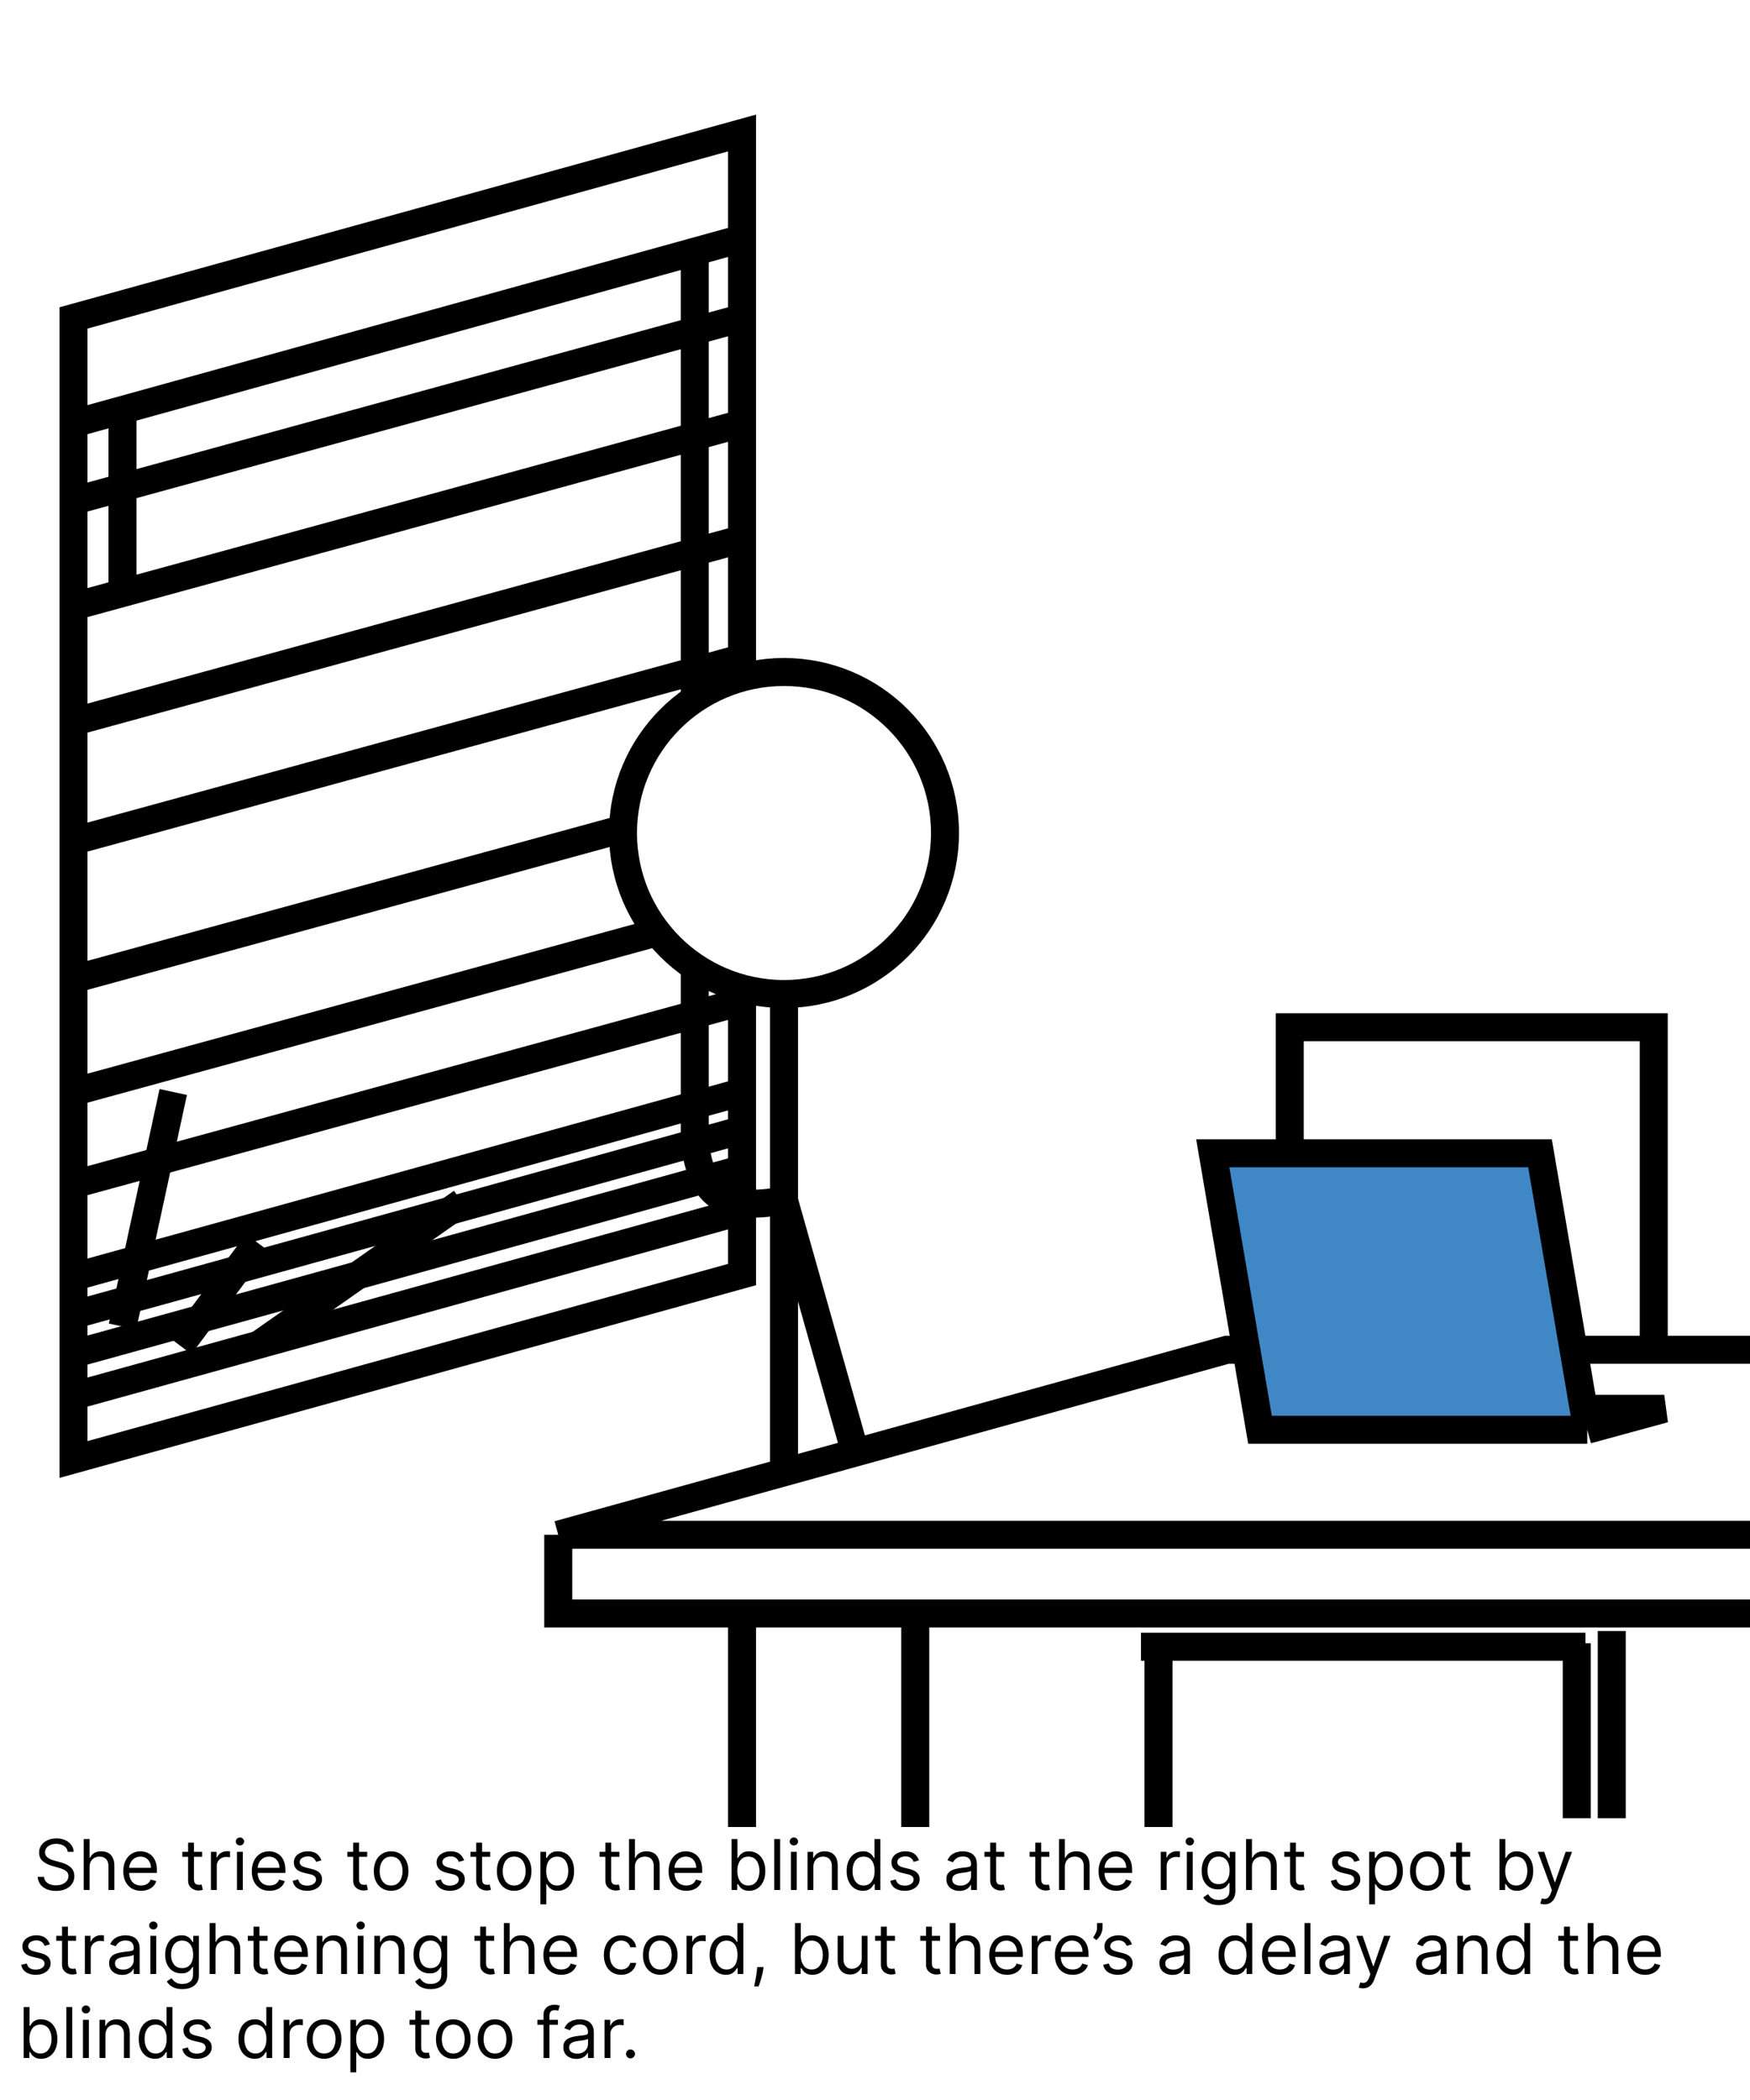 <svg width="500" height="600" viewBox="0 0 500 600" fill="none" xmlns="http://www.w3.org/2000/svg">
<rect x="0" y="0" width="500" height="600" fill="#333333" stroke="none"/>
<g clip-path="url(#clip0_3_93)">
<rect width="500" height="600" fill="white"/>
<path d="M159.5 438.5L255 412.079L350.5 385.659H503.5M159.5 438.5H212H261.5H503.5M159.5 438.5V461H212M212 522V461M261.5 522V461M503.5 461H261.5M261.5 461H212M21 121V90.841L116.5 64.421L212 38V90.841M21 121L116.5 94.579L212 68.159M21 121C21 127.23 21 137.153 21 143.103M21 364.841L116.5 338.421L212 312M21 375.683L116.5 349.262L212 322.841M21 386.841L116.5 360.421L212 334M21 398.841L116.5 372.421L212 346M21 143.103C21 247.569 21 307.634 21 417L116.5 390.579L212 364.159V90.841M21 143.103L212 90.841M21 173.262L212 121M21 206.262L212 154M21 240.262L212 188M21 279.762L212 227.5M21 312L212 259.738M21 338.421L212 286.159" stroke="black" stroke-width="8"/>
<path d="M19.345 529.091C19.26 528.371 18.914 527.812 18.308 527.415C17.702 527.017 16.959 526.818 16.078 526.818C15.434 526.818 14.87 526.922 14.387 527.131C13.909 527.339 13.535 527.625 13.265 527.99C13 528.355 12.867 528.769 12.867 529.233C12.867 529.621 12.96 529.955 13.145 530.234C13.334 530.509 13.575 530.739 13.869 530.923C14.162 531.103 14.47 531.252 14.792 531.371C15.114 531.484 15.41 531.577 15.68 531.648L17.157 532.045C17.536 532.145 17.957 532.282 18.422 532.457C18.89 532.633 19.338 532.872 19.764 533.175C20.195 533.473 20.55 533.857 20.829 534.325C21.108 534.794 21.248 535.369 21.248 536.051C21.248 536.837 21.042 537.547 20.63 538.182C20.223 538.816 19.627 539.321 18.841 539.695C18.059 540.069 17.11 540.256 15.992 540.256C14.951 540.256 14.049 540.088 13.287 539.751C12.529 539.415 11.932 538.946 11.497 538.345C11.066 537.744 10.822 537.045 10.765 536.25H12.584C12.631 536.799 12.816 537.254 13.137 537.614C13.464 537.969 13.876 538.234 14.373 538.409C14.875 538.58 15.415 538.665 15.992 538.665C16.665 538.665 17.269 538.556 17.804 538.338C18.339 538.116 18.762 537.808 19.075 537.415C19.387 537.017 19.544 536.553 19.544 536.023C19.544 535.54 19.409 535.147 19.139 534.844C18.869 534.541 18.514 534.295 18.073 534.105C17.633 533.916 17.157 533.75 16.646 533.608L14.856 533.097C13.72 532.77 12.82 532.304 12.157 531.697C11.494 531.091 11.163 530.298 11.163 529.318C11.163 528.504 11.383 527.794 11.823 527.188C12.269 526.577 12.865 526.103 13.613 525.767C14.366 525.426 15.207 525.256 16.135 525.256C17.072 525.256 17.905 525.424 18.635 525.76C19.364 526.091 19.941 526.546 20.367 527.124C20.798 527.701 21.026 528.357 21.049 529.091H19.345ZM25.593 533.438V540H23.917V525.455H25.593V530.795H25.735C25.991 530.232 26.374 529.785 26.886 529.453C27.402 529.117 28.088 528.949 28.945 528.949C29.689 528.949 30.34 529.098 30.898 529.396C31.457 529.69 31.89 530.142 32.198 530.753C32.511 531.359 32.667 532.131 32.667 533.068V540H30.991V533.182C30.991 532.315 30.766 531.645 30.316 531.172C29.871 530.694 29.253 530.455 28.462 530.455C27.913 530.455 27.421 530.571 26.985 530.803C26.554 531.035 26.213 531.373 25.962 531.818C25.716 532.263 25.593 532.803 25.593 533.438ZM40.307 540.227C39.256 540.227 38.349 539.995 37.587 539.531C36.829 539.062 36.245 538.409 35.833 537.571C35.425 536.728 35.222 535.748 35.222 534.631C35.222 533.513 35.425 532.528 35.833 531.676C36.245 530.819 36.818 530.152 37.551 529.673C38.29 529.19 39.152 528.949 40.137 528.949C40.705 528.949 41.266 529.044 41.82 529.233C42.374 529.422 42.878 529.73 43.333 530.156C43.787 530.578 44.15 531.136 44.419 531.832C44.689 532.528 44.824 533.385 44.824 534.403V535.114H36.415V533.665H43.12C43.12 533.049 42.997 532.5 42.75 532.017C42.509 531.534 42.163 531.153 41.713 530.874C41.268 530.594 40.743 530.455 40.137 530.455C39.469 530.455 38.892 530.62 38.404 530.952C37.921 531.278 37.549 531.705 37.289 532.23C37.028 532.756 36.898 533.319 36.898 533.92V534.886C36.898 535.71 37.04 536.409 37.324 536.982C37.613 537.55 38.013 537.983 38.525 538.281C39.036 538.575 39.63 538.722 40.307 538.722C40.748 538.722 41.145 538.66 41.5 538.537C41.86 538.409 42.17 538.22 42.431 537.969C42.691 537.713 42.892 537.396 43.034 537.017L44.654 537.472C44.483 538.021 44.197 538.504 43.794 538.92C43.392 539.332 42.895 539.654 42.303 539.886C41.711 540.114 41.046 540.227 40.307 540.227ZM57.743 529.091V530.511H52.09V529.091H57.743ZM53.738 526.477H55.414V536.875C55.414 537.348 55.482 537.704 55.62 537.94C55.762 538.172 55.942 538.329 56.159 538.409C56.382 538.485 56.616 538.523 56.863 538.523C57.047 538.523 57.199 538.513 57.317 538.494C57.435 538.471 57.53 538.452 57.601 538.438L57.942 539.943C57.828 539.986 57.67 540.028 57.466 540.071C57.263 540.118 57.005 540.142 56.692 540.142C56.219 540.142 55.755 540.04 55.3 539.837C54.85 539.633 54.476 539.323 54.178 538.906C53.884 538.49 53.738 537.964 53.738 537.33V526.477ZM60.265 540V529.091H61.884V530.739H61.998C62.196 530.199 62.556 529.761 63.077 529.425C63.598 529.089 64.185 528.92 64.838 528.92C64.962 528.92 65.115 528.923 65.3 528.928C65.485 528.932 65.624 528.939 65.719 528.949V530.653C65.662 530.639 65.532 530.618 65.329 530.589C65.13 530.556 64.919 530.54 64.696 530.54C64.166 530.54 63.693 530.651 63.276 530.874C62.864 531.091 62.537 531.394 62.296 531.783C62.059 532.166 61.941 532.604 61.941 533.097V540H60.265ZM67.706 540V529.091H69.382V540H67.706ZM68.558 527.273C68.231 527.273 67.95 527.161 67.713 526.939C67.481 526.716 67.365 526.449 67.365 526.136C67.365 525.824 67.481 525.556 67.713 525.334C67.95 525.111 68.231 525 68.558 525C68.885 525 69.164 525.111 69.396 525.334C69.633 525.556 69.751 525.824 69.751 526.136C69.751 526.449 69.633 526.716 69.396 526.939C69.164 527.161 68.885 527.273 68.558 527.273ZM77.026 540.227C75.975 540.227 75.068 539.995 74.306 539.531C73.548 539.062 72.963 538.409 72.552 537.571C72.144 536.728 71.941 535.748 71.941 534.631C71.941 533.513 72.144 532.528 72.552 531.676C72.963 530.819 73.536 530.152 74.27 529.673C75.009 529.19 75.871 528.949 76.856 528.949C77.424 528.949 77.985 529.044 78.539 529.233C79.093 529.422 79.597 529.73 80.052 530.156C80.506 530.578 80.868 531.136 81.138 531.832C81.408 532.528 81.543 533.385 81.543 534.403V535.114H73.134V533.665H79.838C79.838 533.049 79.715 532.5 79.469 532.017C79.228 531.534 78.882 531.153 78.432 530.874C77.987 530.594 77.462 530.455 76.856 530.455C76.188 530.455 75.61 530.62 75.123 530.952C74.64 531.278 74.268 531.705 74.007 532.23C73.747 532.756 73.617 533.319 73.617 533.92V534.886C73.617 535.71 73.759 536.409 74.043 536.982C74.332 537.55 74.732 537.983 75.243 538.281C75.755 538.575 76.349 538.722 77.026 538.722C77.466 538.722 77.864 538.66 78.219 538.537C78.579 538.409 78.889 538.22 79.15 537.969C79.41 537.713 79.611 537.396 79.753 537.017L81.373 537.472C81.202 538.021 80.916 538.504 80.513 538.92C80.111 539.332 79.614 539.654 79.022 539.886C78.43 540.114 77.765 540.227 77.026 540.227ZM91.82 531.534L90.314 531.96C90.22 531.709 90.08 531.465 89.895 531.229C89.715 530.987 89.469 530.788 89.157 530.632C88.844 530.476 88.444 530.398 87.956 530.398C87.289 530.398 86.732 530.552 86.287 530.859C85.847 531.162 85.627 531.548 85.627 532.017C85.627 532.434 85.778 532.763 86.081 533.004C86.384 533.246 86.858 533.447 87.502 533.608L89.121 534.006C90.097 534.242 90.823 534.605 91.302 535.092C91.78 535.575 92.019 536.198 92.019 536.96C92.019 537.585 91.839 538.144 91.479 538.636C91.124 539.129 90.627 539.517 89.988 539.801C89.348 540.085 88.605 540.227 87.757 540.227C86.645 540.227 85.724 539.986 84.995 539.503C84.266 539.02 83.804 538.314 83.61 537.386L85.201 536.989C85.352 537.576 85.639 538.016 86.06 538.31C86.486 538.603 87.043 538.75 87.729 538.75C88.51 538.75 89.131 538.584 89.59 538.253C90.054 537.917 90.286 537.514 90.286 537.045C90.286 536.667 90.153 536.349 89.888 536.094C89.623 535.833 89.216 535.639 88.666 535.511L86.848 535.085C85.849 534.848 85.115 534.482 84.647 533.984C84.183 533.482 83.951 532.855 83.951 532.102C83.951 531.487 84.124 530.942 84.469 530.469C84.82 529.995 85.295 529.624 85.897 529.354C86.503 529.084 87.189 528.949 87.956 528.949C89.036 528.949 89.883 529.186 90.499 529.659C91.119 530.133 91.559 530.758 91.82 531.534ZM104.911 529.091V530.511H99.258V529.091H104.911ZM100.906 526.477H102.582V536.875C102.582 537.348 102.65 537.704 102.788 537.94C102.93 538.172 103.11 538.329 103.327 538.409C103.55 538.485 103.784 538.523 104.031 538.523C104.215 538.523 104.367 538.513 104.485 538.494C104.603 538.471 104.698 538.452 104.769 538.438L105.11 539.943C104.996 539.986 104.838 540.028 104.634 540.071C104.431 540.118 104.173 540.142 103.86 540.142C103.387 540.142 102.923 540.04 102.468 539.837C102.018 539.633 101.644 539.323 101.346 538.906C101.052 538.49 100.906 537.964 100.906 537.33V526.477ZM111.747 540.227C110.762 540.227 109.898 539.993 109.155 539.524C108.416 539.055 107.839 538.4 107.422 537.557C107.01 536.714 106.804 535.729 106.804 534.602C106.804 533.466 107.01 532.474 107.422 531.626C107.839 530.779 108.416 530.121 109.155 529.652C109.898 529.183 110.762 528.949 111.747 528.949C112.732 528.949 113.594 529.183 114.332 529.652C115.076 530.121 115.653 530.779 116.065 531.626C116.482 532.474 116.69 533.466 116.69 534.602C116.69 535.729 116.482 536.714 116.065 537.557C115.653 538.4 115.076 539.055 114.332 539.524C113.594 539.993 112.732 540.227 111.747 540.227ZM111.747 538.722C112.495 538.722 113.111 538.53 113.594 538.146C114.077 537.763 114.434 537.259 114.666 536.634C114.898 536.009 115.014 535.331 115.014 534.602C115.014 533.873 114.898 533.194 114.666 532.564C114.434 531.934 114.077 531.425 113.594 531.037C113.111 530.649 112.495 530.455 111.747 530.455C110.999 530.455 110.384 530.649 109.901 531.037C109.418 531.425 109.06 531.934 108.828 532.564C108.596 533.194 108.48 533.873 108.48 534.602C108.48 535.331 108.596 536.009 108.828 536.634C109.06 537.259 109.418 537.763 109.901 538.146C110.384 538.53 110.999 538.722 111.747 538.722ZM132.601 531.534L131.096 531.96C131.001 531.709 130.861 531.465 130.676 531.229C130.497 530.987 130.25 530.788 129.938 530.632C129.625 530.476 129.225 530.398 128.738 530.398C128.07 530.398 127.514 530.552 127.069 530.859C126.628 531.162 126.408 531.548 126.408 532.017C126.408 532.434 126.56 532.763 126.863 533.004C127.166 533.246 127.639 533.447 128.283 533.608L129.902 534.006C130.878 534.242 131.605 534.605 132.083 535.092C132.561 535.575 132.8 536.198 132.8 536.96C132.8 537.585 132.62 538.144 132.26 538.636C131.905 539.129 131.408 539.517 130.769 539.801C130.13 540.085 129.386 540.227 128.539 540.227C127.426 540.227 126.505 539.986 125.776 539.503C125.047 539.02 124.585 538.314 124.391 537.386L125.982 536.989C126.133 537.576 126.42 538.016 126.841 538.31C127.267 538.603 127.824 538.75 128.51 538.75C129.292 538.75 129.912 538.584 130.371 538.253C130.835 537.917 131.067 537.514 131.067 537.045C131.067 536.667 130.935 536.349 130.669 536.094C130.404 535.833 129.997 535.639 129.448 535.511L127.63 535.085C126.631 534.848 125.897 534.482 125.428 533.984C124.964 533.482 124.732 532.855 124.732 532.102C124.732 531.487 124.905 530.942 125.25 530.469C125.601 529.995 126.077 529.624 126.678 529.354C127.284 529.084 127.971 528.949 128.738 528.949C129.817 528.949 130.665 529.186 131.28 529.659C131.9 530.133 132.341 530.758 132.601 531.534ZM140.067 529.091V530.511H134.414V529.091H140.067ZM136.062 526.477H137.738V536.875C137.738 537.348 137.807 537.704 137.944 537.94C138.086 538.172 138.266 538.329 138.484 538.409C138.706 538.485 138.941 538.523 139.187 538.523C139.371 538.523 139.523 538.513 139.641 538.494C139.76 538.471 139.854 538.452 139.925 538.438L140.266 539.943C140.153 539.986 139.994 540.028 139.79 540.071C139.587 540.118 139.329 540.142 139.016 540.142C138.543 540.142 138.079 540.04 137.624 539.837C137.174 539.633 136.8 539.323 136.502 538.906C136.209 538.49 136.062 537.964 136.062 537.33V526.477ZM146.903 540.227C145.919 540.227 145.054 539.993 144.311 539.524C143.572 539.055 142.995 538.4 142.578 537.557C142.166 536.714 141.96 535.729 141.96 534.602C141.96 533.466 142.166 532.474 142.578 531.626C142.995 530.779 143.572 530.121 144.311 529.652C145.054 529.183 145.919 528.949 146.903 528.949C147.888 528.949 148.75 529.183 149.489 529.652C150.232 530.121 150.81 530.779 151.222 531.626C151.638 532.474 151.847 533.466 151.847 534.602C151.847 535.729 151.638 536.714 151.222 537.557C150.81 538.4 150.232 539.055 149.489 539.524C148.75 539.993 147.888 540.227 146.903 540.227ZM146.903 538.722C147.652 538.722 148.267 538.53 148.75 538.146C149.233 537.763 149.59 537.259 149.822 536.634C150.054 536.009 150.17 535.331 150.17 534.602C150.17 533.873 150.054 533.194 149.822 532.564C149.59 531.934 149.233 531.425 148.75 531.037C148.267 530.649 147.652 530.455 146.903 530.455C146.155 530.455 145.54 530.649 145.057 531.037C144.574 531.425 144.216 531.934 143.984 532.564C143.752 533.194 143.636 533.873 143.636 534.602C143.636 535.331 143.752 536.009 143.984 536.634C144.216 537.259 144.574 537.763 145.057 538.146C145.54 538.53 146.155 538.722 146.903 538.722ZM154.405 544.091V529.091H156.025V530.824H156.223C156.346 530.634 156.517 530.393 156.735 530.099C156.957 529.801 157.275 529.536 157.686 529.304C158.103 529.067 158.667 528.949 159.377 528.949C160.295 528.949 161.105 529.179 161.806 529.638C162.507 530.097 163.053 530.748 163.446 531.591C163.839 532.434 164.036 533.428 164.036 534.574C164.036 535.729 163.839 536.731 163.446 537.578C163.053 538.421 162.509 539.074 161.813 539.538C161.117 539.998 160.314 540.227 159.405 540.227C158.704 540.227 158.143 540.111 157.722 539.879C157.301 539.643 156.976 539.375 156.749 539.077C156.522 538.774 156.346 538.523 156.223 538.324H156.081V544.091H154.405ZM156.053 534.545C156.053 535.369 156.174 536.096 156.415 536.726C156.657 537.351 157.009 537.841 157.473 538.196C157.937 538.546 158.506 538.722 159.178 538.722C159.879 538.722 160.463 538.537 160.932 538.168C161.406 537.794 161.761 537.292 161.998 536.662C162.239 536.027 162.36 535.322 162.36 534.545C162.36 533.778 162.241 533.087 162.005 532.472C161.773 531.851 161.42 531.361 160.946 531.001C160.478 530.637 159.888 530.455 159.178 530.455C158.496 530.455 157.923 530.627 157.459 530.973C156.995 531.314 156.645 531.792 156.408 532.408C156.171 533.018 156.053 533.731 156.053 534.545ZM176.962 529.091V530.511H171.309V529.091H176.962ZM172.956 526.477H174.632V536.875C174.632 537.348 174.701 537.704 174.838 537.94C174.98 538.172 175.16 538.329 175.378 538.409C175.601 538.485 175.835 538.523 176.081 538.523C176.266 538.523 176.417 538.513 176.536 538.494C176.654 538.471 176.749 538.452 176.82 538.438L177.161 539.943C177.047 539.986 176.889 540.028 176.685 540.071C176.481 540.118 176.223 540.142 175.911 540.142C175.437 540.142 174.973 540.04 174.519 539.837C174.069 539.633 173.695 539.323 173.397 538.906C173.103 538.49 172.956 537.964 172.956 537.33V526.477ZM181.394 533.438V540H179.718V525.455H181.394V530.795H181.536C181.792 530.232 182.175 529.785 182.686 529.453C183.203 529.117 183.889 528.949 184.746 528.949C185.489 528.949 186.141 529.098 186.699 529.396C187.258 529.69 187.691 530.142 187.999 530.753C188.311 531.359 188.468 532.131 188.468 533.068V540H186.792V533.182C186.792 532.315 186.567 531.645 186.117 531.172C185.672 530.694 185.054 530.455 184.263 530.455C183.714 530.455 183.221 530.571 182.786 530.803C182.355 531.035 182.014 531.373 181.763 531.818C181.517 532.263 181.394 532.803 181.394 533.438ZM196.108 540.227C195.057 540.227 194.15 539.995 193.388 539.531C192.63 539.062 192.045 538.409 191.634 537.571C191.226 536.728 191.023 535.748 191.023 534.631C191.023 533.513 191.226 532.528 191.634 531.676C192.045 530.819 192.618 530.152 193.352 529.673C194.091 529.19 194.953 528.949 195.938 528.949C196.506 528.949 197.067 529.044 197.621 529.233C198.175 529.422 198.679 529.73 199.134 530.156C199.588 530.578 199.95 531.136 200.22 531.832C200.49 532.528 200.625 533.385 200.625 534.403V535.114H192.216V533.665H198.92C198.92 533.049 198.797 532.5 198.551 532.017C198.31 531.534 197.964 531.153 197.514 530.874C197.069 530.594 196.544 530.455 195.938 530.455C195.27 530.455 194.692 530.62 194.205 530.952C193.722 531.278 193.35 531.705 193.089 532.23C192.829 532.756 192.699 533.319 192.699 533.92V534.886C192.699 535.71 192.841 536.409 193.125 536.982C193.414 537.55 193.814 537.983 194.325 538.281C194.837 538.575 195.431 538.722 196.108 538.722C196.548 538.722 196.946 538.66 197.301 538.537C197.661 538.409 197.971 538.22 198.232 537.969C198.492 537.713 198.693 537.396 198.835 537.017L200.455 537.472C200.284 538.021 199.998 538.504 199.595 538.92C199.193 539.332 198.696 539.654 198.104 539.886C197.512 540.114 196.847 540.227 196.108 540.227ZM209.027 540V525.455H210.703V530.824H210.845C210.968 530.634 211.139 530.393 211.357 530.099C211.579 529.801 211.896 529.536 212.308 529.304C212.725 529.067 213.288 528.949 213.999 528.949C214.917 528.949 215.727 529.179 216.428 529.638C217.128 530.097 217.675 530.748 218.068 531.591C218.461 532.434 218.658 533.428 218.658 534.574C218.658 535.729 218.461 536.731 218.068 537.578C217.675 538.421 217.131 539.074 216.435 539.538C215.739 539.998 214.936 540.227 214.027 540.227C213.326 540.227 212.765 540.111 212.344 539.879C211.922 539.643 211.598 539.375 211.371 539.077C211.143 538.774 210.968 538.523 210.845 538.324H210.646V540H209.027ZM210.675 534.545C210.675 535.369 210.795 536.096 211.037 536.726C211.278 537.351 211.631 537.841 212.095 538.196C212.559 538.546 213.127 538.722 213.8 538.722C214.5 538.722 215.085 538.537 215.554 538.168C216.027 537.794 216.383 537.292 216.619 536.662C216.861 536.027 216.982 535.322 216.982 534.545C216.982 533.778 216.863 533.087 216.626 532.472C216.394 531.851 216.042 531.361 215.568 531.001C215.099 530.637 214.51 530.455 213.8 530.455C213.118 530.455 212.545 530.627 212.081 530.973C211.617 531.314 211.267 531.792 211.03 532.408C210.793 533.018 210.675 533.731 210.675 534.545ZM222.898 525.455V540H221.222V525.455H222.898ZM225.968 540V529.091H227.644V540H225.968ZM226.82 527.273C226.493 527.273 226.212 527.161 225.975 526.939C225.743 526.716 225.627 526.449 225.627 526.136C225.627 525.824 225.743 525.556 225.975 525.334C226.212 525.111 226.493 525 226.82 525C227.147 525 227.426 525.111 227.658 525.334C227.895 525.556 228.013 525.824 228.013 526.136C228.013 526.449 227.895 526.716 227.658 526.939C227.426 527.161 227.147 527.273 226.82 527.273ZM232.39 533.438V540H230.714V529.091H232.333V530.795H232.475C232.731 530.241 233.119 529.796 233.64 529.46C234.161 529.119 234.833 528.949 235.657 528.949C236.396 528.949 237.042 529.1 237.596 529.403C238.15 529.702 238.581 530.156 238.888 530.767C239.196 531.373 239.35 532.14 239.35 533.068V540H237.674V533.182C237.674 532.325 237.451 531.657 237.006 531.179C236.561 530.696 235.951 530.455 235.174 530.455C234.639 530.455 234.161 530.571 233.739 530.803C233.323 531.035 232.994 531.373 232.752 531.818C232.511 532.263 232.39 532.803 232.39 533.438ZM246.532 540.227C245.623 540.227 244.821 539.998 244.125 539.538C243.429 539.074 242.884 538.421 242.491 537.578C242.098 536.731 241.902 535.729 241.902 534.574C241.902 533.428 242.098 532.434 242.491 531.591C242.884 530.748 243.431 530.097 244.132 529.638C244.833 529.179 245.642 528.949 246.561 528.949C247.271 528.949 247.832 529.067 248.244 529.304C248.661 529.536 248.978 529.801 249.196 530.099C249.418 530.393 249.591 530.634 249.714 530.824H249.856V525.455H251.532V540H249.913V538.324H249.714C249.591 538.523 249.416 538.774 249.189 539.077C248.961 539.375 248.637 539.643 248.216 539.879C247.794 540.111 247.233 540.227 246.532 540.227ZM246.76 538.722C247.432 538.722 248 538.546 248.464 538.196C248.928 537.841 249.281 537.351 249.522 536.726C249.764 536.096 249.885 535.369 249.885 534.545C249.885 533.731 249.766 533.018 249.529 532.408C249.293 531.792 248.942 531.314 248.478 530.973C248.014 530.627 247.441 530.455 246.76 530.455C246.049 530.455 245.458 530.637 244.984 531.001C244.515 531.361 244.163 531.851 243.926 532.472C243.694 533.087 243.578 533.778 243.578 534.545C243.578 535.322 243.696 536.027 243.933 536.662C244.174 537.292 244.529 537.794 244.998 538.168C245.472 538.537 246.059 538.722 246.76 538.722ZM262.562 531.534L261.056 531.96C260.962 531.709 260.822 531.465 260.637 531.229C260.458 530.987 260.211 530.788 259.899 530.632C259.586 530.476 259.186 530.398 258.699 530.398C258.031 530.398 257.475 530.552 257.029 530.859C256.589 531.162 256.369 531.548 256.369 532.017C256.369 532.434 256.52 532.763 256.824 533.004C257.127 533.246 257.6 533.447 258.244 533.608L259.863 534.006C260.839 534.242 261.565 534.605 262.044 535.092C262.522 535.575 262.761 536.198 262.761 536.96C262.761 537.585 262.581 538.144 262.221 538.636C261.866 539.129 261.369 539.517 260.73 539.801C260.091 540.085 259.347 540.227 258.5 540.227C257.387 540.227 256.466 539.986 255.737 539.503C255.008 539.02 254.546 538.314 254.352 537.386L255.943 536.989C256.094 537.576 256.381 538.016 256.802 538.31C257.228 538.603 257.785 538.75 258.471 538.75C259.252 538.75 259.873 538.584 260.332 538.253C260.796 537.917 261.028 537.514 261.028 537.045C261.028 536.667 260.895 536.349 260.63 536.094C260.365 535.833 259.958 535.639 259.409 535.511L257.591 535.085C256.592 534.848 255.858 534.482 255.389 533.984C254.925 533.482 254.693 532.855 254.693 532.102C254.693 531.487 254.866 530.942 255.211 530.469C255.562 529.995 256.038 529.624 256.639 529.354C257.245 529.084 257.931 528.949 258.699 528.949C259.778 528.949 260.626 529.186 261.241 529.659C261.861 530.133 262.302 530.758 262.562 531.534ZM274.119 540.256C273.428 540.256 272.801 540.125 272.237 539.865C271.674 539.6 271.226 539.219 270.895 538.722C270.563 538.22 270.398 537.614 270.398 536.903C270.398 536.278 270.521 535.772 270.767 535.384C271.013 534.991 271.342 534.683 271.754 534.46C272.166 534.238 272.621 534.072 273.118 533.963C273.62 533.849 274.124 533.759 274.631 533.693C275.294 533.608 275.831 533.544 276.243 533.501C276.66 533.454 276.963 533.376 277.152 533.267C277.346 533.158 277.443 532.969 277.443 532.699V532.642C277.443 531.941 277.251 531.397 276.868 531.009C276.489 530.62 275.914 530.426 275.142 530.426C274.342 530.426 273.714 530.601 273.26 530.952C272.805 531.302 272.486 531.676 272.301 532.074L270.71 531.506C270.994 530.843 271.373 530.327 271.847 529.957C272.325 529.583 272.846 529.323 273.409 529.176C273.977 529.025 274.536 528.949 275.085 528.949C275.436 528.949 275.838 528.991 276.293 529.077C276.752 529.157 277.195 529.325 277.621 529.581C278.052 529.837 278.409 530.223 278.693 530.739C278.977 531.255 279.119 531.946 279.119 532.812V540H277.443V538.523H277.358C277.244 538.759 277.055 539.013 276.79 539.283C276.525 539.553 276.172 539.782 275.732 539.972C275.291 540.161 274.754 540.256 274.119 540.256ZM274.375 538.75C275.038 538.75 275.597 538.62 276.051 538.359C276.51 538.099 276.856 537.763 277.088 537.351C277.325 536.939 277.443 536.506 277.443 536.051V534.517C277.372 534.602 277.216 534.68 276.974 534.751C276.738 534.818 276.463 534.877 276.151 534.929C275.843 534.976 275.542 535.019 275.249 535.057C274.96 535.09 274.725 535.118 274.545 535.142C274.11 535.199 273.703 535.291 273.324 535.419C272.95 535.542 272.647 535.729 272.415 535.98C272.188 536.226 272.074 536.562 272.074 536.989C272.074 537.571 272.289 538.011 272.72 538.31C273.156 538.603 273.707 538.75 274.375 538.75ZM286.923 529.091V530.511H281.27V529.091H286.923ZM282.917 526.477H284.593V536.875C284.593 537.348 284.662 537.704 284.799 537.94C284.941 538.172 285.121 538.329 285.339 538.409C285.562 538.485 285.796 538.523 286.042 538.523C286.227 538.523 286.378 538.513 286.497 538.494C286.615 538.471 286.71 538.452 286.781 538.438L287.122 539.943C287.008 539.986 286.85 540.028 286.646 540.071C286.442 540.118 286.184 540.142 285.872 540.142C285.398 540.142 284.934 540.04 284.48 539.837C284.03 539.633 283.656 539.323 283.358 538.906C283.064 538.49 282.917 537.964 282.917 537.33V526.477ZM299.814 529.091V530.511H294.16V529.091H299.814ZM295.808 526.477H297.484V536.875C297.484 537.348 297.553 537.704 297.69 537.94C297.832 538.172 298.012 538.329 298.23 538.409C298.452 538.485 298.687 538.523 298.933 538.523C299.118 538.523 299.269 538.513 299.387 538.494C299.506 538.471 299.6 538.452 299.672 538.438L300.012 539.943C299.899 539.986 299.74 540.028 299.537 540.071C299.333 540.118 299.075 540.142 298.762 540.142C298.289 540.142 297.825 540.04 297.37 539.837C296.921 539.633 296.547 539.323 296.248 538.906C295.955 538.49 295.808 537.964 295.808 537.33V526.477ZM304.245 533.438V540H302.569V525.455H304.245V530.795H304.387C304.643 530.232 305.027 529.785 305.538 529.453C306.054 529.117 306.741 528.949 307.598 528.949C308.341 528.949 308.992 529.098 309.551 529.396C310.109 529.69 310.543 530.142 310.85 530.753C311.163 531.359 311.319 532.131 311.319 533.068V540H309.643V533.182C309.643 532.315 309.418 531.645 308.968 531.172C308.523 530.694 307.905 530.455 307.115 530.455C306.565 530.455 306.073 530.571 305.637 530.803C305.207 531.035 304.866 531.373 304.615 531.818C304.368 532.263 304.245 532.803 304.245 533.438ZM318.96 540.227C317.908 540.227 317.002 539.995 316.239 539.531C315.482 539.062 314.897 538.409 314.485 537.571C314.078 536.728 313.874 535.748 313.874 534.631C313.874 533.513 314.078 532.528 314.485 531.676C314.897 530.819 315.47 530.152 316.204 529.673C316.942 529.19 317.804 528.949 318.789 528.949C319.357 528.949 319.918 529.044 320.472 529.233C321.026 529.422 321.531 529.73 321.985 530.156C322.44 530.578 322.802 531.136 323.072 531.832C323.342 532.528 323.477 533.385 323.477 534.403V535.114H315.067V533.665H321.772C321.772 533.049 321.649 532.5 321.403 532.017C321.161 531.534 320.816 531.153 320.366 530.874C319.921 530.594 319.395 530.455 318.789 530.455C318.121 530.455 317.544 530.62 317.056 530.952C316.573 531.278 316.201 531.705 315.941 532.23C315.681 532.756 315.55 533.319 315.55 533.92V534.886C315.55 535.71 315.692 536.409 315.977 536.982C316.265 537.55 316.665 537.983 317.177 538.281C317.688 538.575 318.282 538.722 318.96 538.722C319.4 538.722 319.798 538.66 320.153 538.537C320.513 538.409 320.823 538.22 321.083 537.969C321.344 537.713 321.545 537.396 321.687 537.017L323.306 537.472C323.136 538.021 322.849 538.504 322.447 538.92C322.044 539.332 321.547 539.654 320.955 539.886C320.363 540.114 319.698 540.227 318.96 540.227ZM331.651 540V529.091H333.271V530.739H333.384C333.583 530.199 333.943 529.761 334.464 529.425C334.985 529.089 335.572 528.92 336.225 528.92C336.348 528.92 336.502 528.923 336.687 528.928C336.871 528.932 337.011 528.939 337.106 528.949V530.653C337.049 530.639 336.919 530.618 336.715 530.589C336.516 530.556 336.306 530.54 336.083 530.54C335.553 530.54 335.079 530.651 334.663 530.874C334.251 531.091 333.924 531.394 333.683 531.783C333.446 532.166 333.327 532.604 333.327 533.097V540H331.651ZM339.093 540V529.091H340.769V540H339.093ZM339.945 527.273C339.618 527.273 339.337 527.161 339.1 526.939C338.868 526.716 338.752 526.449 338.752 526.136C338.752 525.824 338.868 525.556 339.1 525.334C339.337 525.111 339.618 525 339.945 525C340.272 525 340.551 525.111 340.783 525.334C341.02 525.556 341.138 525.824 341.138 526.136C341.138 526.449 341.02 526.716 340.783 526.939C340.551 527.161 340.272 527.273 339.945 527.273ZM348.242 544.318C347.433 544.318 346.737 544.214 346.154 544.006C345.572 543.802 345.086 543.532 344.698 543.196C344.315 542.865 344.009 542.509 343.782 542.131L345.117 541.193C345.269 541.392 345.46 541.619 345.692 541.875C345.924 542.135 346.242 542.36 346.644 542.55C347.051 542.744 347.584 542.841 348.242 542.841C349.123 542.841 349.85 542.628 350.423 542.202C350.996 541.776 351.282 541.108 351.282 540.199V537.983H351.14C351.017 538.182 350.842 538.428 350.614 538.722C350.392 539.01 350.07 539.268 349.648 539.496C349.232 539.718 348.668 539.83 347.958 539.83C347.077 539.83 346.287 539.621 345.586 539.205C344.89 538.788 344.338 538.182 343.931 537.386C343.529 536.591 343.327 535.625 343.327 534.489C343.327 533.371 343.524 532.398 343.917 531.57C344.31 530.736 344.857 530.092 345.558 529.638C346.258 529.179 347.068 528.949 347.987 528.949C348.697 528.949 349.26 529.067 349.677 529.304C350.098 529.536 350.42 529.801 350.643 530.099C350.87 530.393 351.045 530.634 351.168 530.824H351.339V529.091H352.958V540.312C352.958 541.25 352.745 542.012 352.319 542.599C351.897 543.191 351.329 543.625 350.614 543.899C349.904 544.179 349.113 544.318 348.242 544.318ZM348.185 538.324C348.858 538.324 349.426 538.17 349.89 537.862C350.354 537.554 350.707 537.112 350.948 536.534C351.19 535.956 351.31 535.265 351.31 534.46C351.31 533.674 351.192 532.981 350.955 532.379C350.719 531.778 350.368 531.307 349.904 530.966C349.44 530.625 348.867 530.455 348.185 530.455C347.475 530.455 346.883 530.634 346.41 530.994C345.941 531.354 345.588 531.837 345.352 532.443C345.12 533.049 345.004 533.722 345.004 534.46C345.004 535.218 345.122 535.888 345.359 536.47C345.6 537.048 345.955 537.502 346.424 537.834C346.897 538.161 347.485 538.324 348.185 538.324ZM357.702 533.438V540H356.026V525.455H357.702V530.795H357.844C358.1 530.232 358.484 529.785 358.995 529.453C359.511 529.117 360.198 528.949 361.055 528.949C361.798 528.949 362.449 529.098 363.008 529.396C363.567 529.69 364 530.142 364.308 530.753C364.62 531.359 364.776 532.131 364.776 533.068V540H363.1V533.182C363.1 532.315 362.875 531.645 362.425 531.172C361.98 530.694 361.362 530.455 360.572 530.455C360.022 530.455 359.53 530.571 359.094 530.803C358.664 531.035 358.323 531.373 358.072 531.818C357.826 532.263 357.702 532.803 357.702 533.438ZM372.587 529.091V530.511H366.934V529.091H372.587ZM368.581 526.477H370.257V536.875C370.257 537.348 370.326 537.704 370.463 537.94C370.605 538.172 370.785 538.329 371.003 538.409C371.226 538.485 371.46 538.523 371.706 538.523C371.891 538.523 372.042 538.513 372.161 538.494C372.279 538.471 372.374 538.452 372.445 538.438L372.786 539.943C372.672 539.986 372.514 540.028 372.31 540.071C372.106 540.118 371.848 540.142 371.536 540.142C371.062 540.142 370.598 540.04 370.144 539.837C369.694 539.633 369.32 539.323 369.022 538.906C368.728 538.49 368.581 537.964 368.581 537.33V526.477ZM388.461 531.534L386.955 531.96C386.86 531.709 386.721 531.465 386.536 531.229C386.356 530.987 386.11 530.788 385.797 530.632C385.485 530.476 385.085 530.398 384.597 530.398C383.929 530.398 383.373 530.552 382.928 530.859C382.488 531.162 382.267 531.548 382.267 532.017C382.267 532.434 382.419 532.763 382.722 533.004C383.025 533.246 383.498 533.447 384.142 533.608L385.762 534.006C386.737 534.242 387.464 534.605 387.942 535.092C388.42 535.575 388.659 536.198 388.659 536.96C388.659 537.585 388.48 538.144 388.12 538.636C387.765 539.129 387.267 539.517 386.628 539.801C385.989 540.085 385.246 540.227 384.398 540.227C383.285 540.227 382.364 539.986 381.635 539.503C380.906 539.02 380.444 538.314 380.25 537.386L381.841 536.989C381.993 537.576 382.279 538.016 382.701 538.31C383.127 538.603 383.683 538.75 384.37 538.75C385.151 538.75 385.771 538.584 386.23 538.253C386.694 537.917 386.926 537.514 386.926 537.045C386.926 536.667 386.794 536.349 386.529 536.094C386.264 535.833 385.856 535.639 385.307 535.511L383.489 535.085C382.49 534.848 381.756 534.482 381.287 533.984C380.823 533.482 380.591 532.855 380.591 532.102C380.591 531.487 380.764 530.942 381.11 530.469C381.46 529.995 381.936 529.624 382.537 529.354C383.143 529.084 383.83 528.949 384.597 528.949C385.676 528.949 386.524 529.186 387.14 529.659C387.76 530.133 388.2 530.758 388.461 531.534ZM391.183 544.091V529.091H392.802V530.824H393.001C393.124 530.634 393.294 530.393 393.512 530.099C393.735 529.801 394.052 529.536 394.464 529.304C394.88 529.067 395.444 528.949 396.154 528.949C397.073 528.949 397.882 529.179 398.583 529.638C399.284 530.097 399.831 530.748 400.224 531.591C400.617 532.434 400.813 533.428 400.813 534.574C400.813 535.729 400.617 536.731 400.224 537.578C399.831 538.421 399.286 539.074 398.59 539.538C397.894 539.998 397.092 540.227 396.183 540.227C395.482 540.227 394.921 540.111 394.499 539.879C394.078 539.643 393.754 539.375 393.526 539.077C393.299 538.774 393.124 538.523 393.001 538.324H392.859V544.091H391.183ZM392.83 534.545C392.83 535.369 392.951 536.096 393.192 536.726C393.434 537.351 393.787 537.841 394.251 538.196C394.715 538.546 395.283 538.722 395.955 538.722C396.656 538.722 397.241 538.537 397.71 538.168C398.183 537.794 398.538 537.292 398.775 536.662C399.016 536.027 399.137 535.322 399.137 534.545C399.137 533.778 399.019 533.087 398.782 532.472C398.55 531.851 398.197 531.361 397.724 531.001C397.255 530.637 396.665 530.455 395.955 530.455C395.273 530.455 394.701 530.627 394.237 530.973C393.772 531.314 393.422 531.792 393.185 532.408C392.949 533.018 392.83 533.731 392.83 534.545ZM407.802 540.227C406.817 540.227 405.953 539.993 405.21 539.524C404.471 539.055 403.893 538.4 403.477 537.557C403.065 536.714 402.859 535.729 402.859 534.602C402.859 533.466 403.065 532.474 403.477 531.626C403.893 530.779 404.471 530.121 405.21 529.652C405.953 529.183 406.817 528.949 407.802 528.949C408.787 528.949 409.648 529.183 410.387 529.652C411.13 530.121 411.708 530.779 412.12 531.626C412.537 532.474 412.745 533.466 412.745 534.602C412.745 535.729 412.537 536.714 412.12 537.557C411.708 538.4 411.13 539.055 410.387 539.524C409.648 539.993 408.787 540.227 407.802 540.227ZM407.802 538.722C408.55 538.722 409.165 538.53 409.648 538.146C410.131 537.763 410.489 537.259 410.721 536.634C410.953 536.009 411.069 535.331 411.069 534.602C411.069 533.873 410.953 533.194 410.721 532.564C410.489 531.934 410.131 531.425 409.648 531.037C409.165 530.649 408.55 530.455 407.802 530.455C407.054 530.455 406.438 530.649 405.955 531.037C405.472 531.425 405.115 531.934 404.883 532.564C404.651 533.194 404.535 533.873 404.535 534.602C404.535 535.331 404.651 536.009 404.883 536.634C405.115 537.259 405.472 537.763 405.955 538.146C406.438 538.53 407.054 538.722 407.802 538.722ZM420.048 529.091V530.511H414.395V529.091H420.048ZM416.042 526.477H417.718V536.875C417.718 537.348 417.787 537.704 417.924 537.94C418.066 538.172 418.246 538.329 418.464 538.409C418.687 538.485 418.921 538.523 419.167 538.523C419.352 538.523 419.503 538.513 419.622 538.494C419.74 538.471 419.835 538.452 419.906 538.438L420.247 539.943C420.133 539.986 419.975 540.028 419.771 540.071C419.567 540.118 419.309 540.142 418.997 540.142C418.523 540.142 418.059 540.04 417.605 539.837C417.155 539.633 416.781 539.323 416.483 538.906C416.189 538.49 416.042 537.964 416.042 537.33V526.477ZM428.422 540V525.455H430.098V530.824H430.24C430.363 530.634 430.533 530.393 430.751 530.099C430.974 529.801 431.291 529.536 431.703 529.304C432.119 529.067 432.683 528.949 433.393 528.949C434.312 528.949 435.121 529.179 435.822 529.638C436.523 530.097 437.07 530.748 437.463 531.591C437.856 532.434 438.052 533.428 438.052 534.574C438.052 535.729 437.856 536.731 437.463 537.578C437.07 538.421 436.525 539.074 435.829 539.538C435.133 539.998 434.331 540.227 433.422 540.227C432.721 540.227 432.16 540.111 431.738 539.879C431.317 539.643 430.993 539.375 430.765 539.077C430.538 538.774 430.363 538.523 430.24 538.324H430.041V540H428.422ZM430.069 534.545C430.069 535.369 430.19 536.096 430.431 536.726C430.673 537.351 431.026 537.841 431.49 538.196C431.954 538.546 432.522 538.722 433.194 538.722C433.895 538.722 434.48 538.537 434.949 538.168C435.422 537.794 435.777 537.292 436.014 536.662C436.255 536.027 436.376 535.322 436.376 534.545C436.376 533.778 436.258 533.087 436.021 532.472C435.789 531.851 435.436 531.361 434.963 531.001C434.494 530.637 433.904 530.455 433.194 530.455C432.512 530.455 431.94 530.627 431.475 530.973C431.011 531.314 430.661 531.792 430.424 532.408C430.188 533.018 430.069 533.731 430.069 534.545ZM441.305 544.091C441.021 544.091 440.768 544.067 440.545 544.02C440.323 543.977 440.169 543.935 440.083 543.892L440.51 542.415C440.917 542.519 441.277 542.557 441.589 542.528C441.902 542.5 442.179 542.36 442.42 542.109C442.666 541.863 442.891 541.463 443.095 540.909L443.407 540.057L439.373 529.091H441.191L444.203 537.784H444.316L447.328 529.091H449.146L444.515 541.591C444.307 542.154 444.049 542.621 443.741 542.99C443.433 543.364 443.076 543.641 442.669 543.821C442.266 544.001 441.812 544.091 441.305 544.091ZM14.261 555.534L12.756 555.96C12.661 555.709 12.521 555.465 12.337 555.229C12.157 554.987 11.911 554.788 11.598 554.632C11.286 554.476 10.885 554.398 10.398 554.398C9.73 554.398 9.174 554.552 8.729 554.859C8.288 555.162 8.068 555.548 8.068 556.017C8.068 556.434 8.22 556.763 8.523 557.004C8.826 557.246 9.299 557.447 9.943 557.608L11.562 558.006C12.538 558.242 13.265 558.605 13.743 559.092C14.221 559.575 14.46 560.198 14.46 560.96C14.46 561.585 14.28 562.144 13.921 562.636C13.565 563.129 13.068 563.517 12.429 563.801C11.79 564.085 11.046 564.227 10.199 564.227C9.086 564.227 8.165 563.986 7.436 563.503C6.707 563.02 6.245 562.314 6.051 561.386L7.642 560.989C7.794 561.576 8.08 562.016 8.501 562.31C8.928 562.603 9.484 562.75 10.171 562.75C10.952 562.75 11.572 562.584 12.031 562.253C12.495 561.917 12.727 561.514 12.727 561.045C12.727 560.667 12.595 560.349 12.329 560.094C12.064 559.833 11.657 559.639 11.108 559.511L9.29 559.085C8.291 558.848 7.557 558.482 7.088 557.984C6.624 557.482 6.392 556.855 6.392 556.102C6.392 555.487 6.565 554.942 6.911 554.469C7.261 553.995 7.737 553.624 8.338 553.354C8.944 553.084 9.631 552.949 10.398 552.949C11.477 552.949 12.325 553.186 12.94 553.659C13.561 554.133 14.001 554.758 14.261 555.534ZM21.728 553.091V554.511H16.074V553.091H21.728ZM17.722 550.477H19.398V560.875C19.398 561.348 19.467 561.704 19.604 561.94C19.746 562.172 19.926 562.329 20.144 562.409C20.366 562.485 20.601 562.523 20.847 562.523C21.032 562.523 21.183 562.513 21.302 562.494C21.42 562.471 21.515 562.452 21.586 562.438L21.927 563.943C21.813 563.986 21.654 564.028 21.451 564.071C21.247 564.118 20.989 564.142 20.677 564.142C20.203 564.142 19.739 564.04 19.284 563.837C18.835 563.633 18.461 563.323 18.162 562.906C17.869 562.49 17.722 561.964 17.722 561.33V550.477ZM24.249 564V553.091H25.868V554.739H25.982C26.181 554.199 26.541 553.761 27.061 553.425C27.582 553.089 28.169 552.92 28.823 552.92C28.946 552.92 29.1 552.923 29.284 552.928C29.469 552.932 29.609 552.939 29.703 552.949V554.653C29.647 554.639 29.517 554.618 29.313 554.589C29.114 554.556 28.903 554.54 28.681 554.54C28.151 554.54 27.677 554.651 27.26 554.874C26.848 555.091 26.522 555.394 26.28 555.783C26.043 556.166 25.925 556.604 25.925 557.097V564H24.249ZM34.901 564.256C34.209 564.256 33.582 564.125 33.019 563.865C32.455 563.6 32.008 563.219 31.676 562.722C31.345 562.22 31.179 561.614 31.179 560.903C31.179 560.278 31.302 559.772 31.548 559.384C31.794 558.991 32.124 558.683 32.535 558.46C32.947 558.238 33.402 558.072 33.899 557.963C34.401 557.849 34.905 557.759 35.412 557.693C36.075 557.608 36.612 557.544 37.024 557.501C37.441 557.454 37.744 557.376 37.933 557.267C38.127 557.158 38.224 556.969 38.224 556.699V556.642C38.224 555.941 38.033 555.397 37.649 555.009C37.27 554.62 36.695 554.426 35.923 554.426C35.123 554.426 34.496 554.601 34.041 554.952C33.587 555.302 33.267 555.676 33.082 556.074L31.491 555.506C31.776 554.843 32.154 554.327 32.628 553.957C33.106 553.583 33.627 553.323 34.19 553.176C34.758 553.025 35.317 552.949 35.867 552.949C36.217 552.949 36.619 552.991 37.074 553.077C37.533 553.157 37.976 553.325 38.402 553.581C38.833 553.837 39.19 554.223 39.474 554.739C39.758 555.255 39.901 555.946 39.901 556.812V564H38.224V562.523H38.139C38.026 562.759 37.836 563.013 37.571 563.283C37.306 563.553 36.953 563.782 36.513 563.972C36.072 564.161 35.535 564.256 34.901 564.256ZM35.156 562.75C35.819 562.75 36.378 562.62 36.832 562.359C37.292 562.099 37.637 561.763 37.869 561.351C38.106 560.939 38.224 560.506 38.224 560.051V558.517C38.153 558.602 37.997 558.68 37.756 558.751C37.519 558.818 37.244 558.877 36.932 558.929C36.624 558.976 36.323 559.019 36.03 559.057C35.741 559.09 35.507 559.118 35.327 559.142C34.891 559.199 34.484 559.291 34.105 559.419C33.731 559.542 33.428 559.729 33.196 559.98C32.969 560.226 32.855 560.562 32.855 560.989C32.855 561.571 33.071 562.011 33.501 562.31C33.937 562.603 34.489 562.75 35.156 562.75ZM42.96 564V553.091H44.636V564H42.96ZM43.812 551.273C43.485 551.273 43.204 551.161 42.967 550.939C42.735 550.716 42.619 550.449 42.619 550.136C42.619 549.824 42.735 549.556 42.967 549.334C43.204 549.111 43.485 549 43.812 549C44.139 549 44.418 549.111 44.65 549.334C44.887 549.556 45.005 549.824 45.005 550.136C45.005 550.449 44.887 550.716 44.65 550.939C44.418 551.161 44.139 551.273 43.812 551.273ZM52.109 568.318C51.3 568.318 50.604 568.214 50.021 568.006C49.439 567.802 48.954 567.532 48.565 567.196C48.182 566.865 47.876 566.509 47.649 566.131L48.984 565.193C49.136 565.392 49.328 565.619 49.56 565.875C49.792 566.135 50.109 566.36 50.511 566.55C50.919 566.744 51.451 566.841 52.109 566.841C52.99 566.841 53.717 566.628 54.29 566.202C54.863 565.776 55.149 565.108 55.149 564.199V561.983H55.007C54.884 562.182 54.709 562.428 54.481 562.722C54.259 563.01 53.937 563.268 53.516 563.496C53.099 563.718 52.535 563.83 51.825 563.83C50.945 563.83 50.154 563.621 49.453 563.205C48.757 562.788 48.206 562.182 47.798 561.386C47.396 560.591 47.195 559.625 47.195 558.489C47.195 557.371 47.391 556.398 47.784 555.57C48.177 554.736 48.724 554.092 49.425 553.638C50.126 553.179 50.935 552.949 51.854 552.949C52.564 552.949 53.127 553.067 53.544 553.304C53.965 553.536 54.287 553.801 54.51 554.099C54.737 554.393 54.912 554.634 55.035 554.824H55.206V553.091H56.825V564.312C56.825 565.25 56.612 566.012 56.186 566.599C55.765 567.191 55.197 567.625 54.481 567.899C53.771 568.179 52.981 568.318 52.109 568.318ZM52.053 562.324C52.725 562.324 53.293 562.17 53.757 561.862C54.221 561.554 54.574 561.112 54.815 560.534C55.057 559.956 55.178 559.265 55.178 558.46C55.178 557.674 55.059 556.981 54.822 556.379C54.586 555.778 54.235 555.307 53.771 554.966C53.307 554.625 52.734 554.455 52.053 554.455C51.342 554.455 50.751 554.634 50.277 554.994C49.808 555.354 49.456 555.837 49.219 556.443C48.987 557.049 48.871 557.722 48.871 558.46C48.871 559.218 48.989 559.888 49.226 560.47C49.467 561.048 49.822 561.502 50.291 561.834C50.765 562.161 51.352 562.324 52.053 562.324ZM61.57 557.438V564H59.894V549.455H61.57V554.795H61.712C61.967 554.232 62.351 553.785 62.862 553.453C63.378 553.117 64.065 552.949 64.922 552.949C65.665 552.949 66.316 553.098 66.875 553.396C67.434 553.69 67.867 554.142 68.175 554.753C68.487 555.359 68.644 556.131 68.644 557.068V564H66.967V557.182C66.967 556.315 66.742 555.645 66.293 555.172C65.847 554.694 65.23 554.455 64.439 554.455C63.89 554.455 63.397 554.571 62.962 554.803C62.531 555.035 62.19 555.373 61.939 555.818C61.693 556.263 61.57 556.803 61.57 557.438ZM76.454 553.091V554.511H70.801V553.091H76.454ZM72.448 550.477H74.125V560.875C74.125 561.348 74.193 561.704 74.331 561.94C74.473 562.172 74.653 562.329 74.87 562.409C75.093 562.485 75.327 562.523 75.573 562.523C75.758 562.523 75.91 562.513 76.028 562.494C76.146 562.471 76.241 562.452 76.312 562.438L76.653 563.943C76.539 563.986 76.381 564.028 76.177 564.071C75.974 564.118 75.716 564.142 75.403 564.142C74.93 564.142 74.466 564.04 74.011 563.837C73.561 563.633 73.187 563.323 72.889 562.906C72.595 562.49 72.448 561.964 72.448 561.33V550.477ZM83.432 564.227C82.381 564.227 81.474 563.995 80.712 563.531C79.954 563.062 79.37 562.409 78.958 561.571C78.55 560.728 78.347 559.748 78.347 558.631C78.347 557.513 78.55 556.528 78.958 555.676C79.37 554.819 79.943 554.152 80.677 553.673C81.415 553.19 82.277 552.949 83.262 552.949C83.83 552.949 84.391 553.044 84.945 553.233C85.499 553.422 86.003 553.73 86.458 554.156C86.912 554.578 87.275 555.136 87.544 555.832C87.814 556.528 87.949 557.385 87.949 558.403V559.114H79.54V557.665H86.245C86.245 557.049 86.122 556.5 85.875 556.017C85.634 555.534 85.288 555.153 84.838 554.874C84.393 554.594 83.868 554.455 83.262 554.455C82.594 554.455 82.016 554.62 81.529 554.952C81.046 555.278 80.674 555.705 80.414 556.23C80.153 556.756 80.023 557.319 80.023 557.92V558.886C80.023 559.71 80.165 560.409 80.449 560.982C80.738 561.55 81.138 561.983 81.65 562.281C82.161 562.575 82.755 562.722 83.432 562.722C83.873 562.722 84.27 562.66 84.625 562.537C84.985 562.409 85.295 562.22 85.556 561.969C85.816 561.713 86.017 561.396 86.159 561.017L87.779 561.472C87.608 562.021 87.322 562.504 86.919 562.92C86.517 563.332 86.02 563.654 85.428 563.886C84.836 564.114 84.171 564.227 83.432 564.227ZM92.175 557.438V564H90.499V553.091H92.118V554.795H92.26C92.516 554.241 92.904 553.796 93.425 553.46C93.946 553.119 94.618 552.949 95.442 552.949C96.181 552.949 96.827 553.1 97.381 553.403C97.935 553.702 98.366 554.156 98.674 554.767C98.981 555.373 99.135 556.14 99.135 557.068V564H97.459V557.182C97.459 556.325 97.237 555.657 96.791 555.179C96.347 554.696 95.736 554.455 94.959 554.455C94.424 554.455 93.946 554.571 93.525 554.803C93.108 555.035 92.779 555.373 92.537 555.818C92.296 556.263 92.175 556.803 92.175 557.438ZM102.198 564V553.091H103.874V564H102.198ZM103.05 551.273C102.724 551.273 102.442 551.161 102.205 550.939C101.973 550.716 101.857 550.449 101.857 550.136C101.857 549.824 101.973 549.556 102.205 549.334C102.442 549.111 102.724 549 103.05 549C103.377 549 103.656 549.111 103.888 549.334C104.125 549.556 104.244 549.824 104.244 550.136C104.244 550.449 104.125 550.716 103.888 550.939C103.656 551.161 103.377 551.273 103.05 551.273ZM108.62 557.438V564H106.944V553.091H108.564V554.795H108.706C108.961 554.241 109.35 553.796 109.87 553.46C110.391 553.119 111.064 552.949 111.887 552.949C112.626 552.949 113.272 553.1 113.826 553.403C114.38 553.702 114.811 554.156 115.119 554.767C115.427 555.373 115.581 556.14 115.581 557.068V564H113.904V557.182C113.904 556.325 113.682 555.657 113.237 555.179C112.792 554.696 112.181 554.455 111.404 554.455C110.869 554.455 110.391 554.571 109.97 554.803C109.553 555.035 109.224 555.373 108.983 555.818C108.741 556.263 108.62 556.803 108.62 557.438ZM123.047 568.318C122.237 568.318 121.541 568.214 120.959 568.006C120.376 567.802 119.891 567.532 119.503 567.196C119.119 566.865 118.814 566.509 118.587 566.131L119.922 565.193C120.073 565.392 120.265 565.619 120.497 565.875C120.729 566.135 121.046 566.36 121.449 566.55C121.856 566.744 122.389 566.841 123.047 566.841C123.928 566.841 124.654 566.628 125.227 566.202C125.8 565.776 126.087 565.108 126.087 564.199V561.983H125.945C125.821 562.182 125.646 562.428 125.419 562.722C125.196 563.01 124.875 563.268 124.453 563.496C124.036 563.718 123.473 563.83 122.763 563.83C121.882 563.83 121.091 563.621 120.391 563.205C119.695 562.788 119.143 562.182 118.736 561.386C118.333 560.591 118.132 559.625 118.132 558.489C118.132 557.371 118.329 556.398 118.722 555.57C119.115 554.736 119.661 554.092 120.362 553.638C121.063 553.179 121.873 552.949 122.791 552.949C123.501 552.949 124.065 553.067 124.482 553.304C124.903 553.536 125.225 553.801 125.447 554.099C125.675 554.393 125.85 554.634 125.973 554.824H126.143V553.091H127.763V564.312C127.763 565.25 127.55 566.012 127.124 566.599C126.702 567.191 126.134 567.625 125.419 567.899C124.709 568.179 123.918 568.318 123.047 568.318ZM122.99 562.324C123.662 562.324 124.231 562.17 124.695 561.862C125.159 561.554 125.511 561.112 125.753 560.534C125.994 559.956 126.115 559.265 126.115 558.46C126.115 557.674 125.997 556.981 125.76 556.379C125.523 555.778 125.173 555.307 124.709 554.966C124.245 554.625 123.672 554.455 122.99 554.455C122.28 554.455 121.688 554.634 121.214 554.994C120.746 555.354 120.393 555.837 120.156 556.443C119.924 557.049 119.808 557.722 119.808 558.46C119.808 559.218 119.927 559.888 120.163 560.47C120.405 561.048 120.76 561.502 121.229 561.834C121.702 562.161 122.289 562.324 122.99 562.324ZM141.2 553.091V554.511H135.547V553.091H141.2ZM137.195 550.477H138.871V560.875C138.871 561.348 138.939 561.704 139.077 561.94C139.219 562.172 139.399 562.329 139.616 562.409C139.839 562.485 140.073 562.523 140.32 562.523C140.504 562.523 140.656 562.513 140.774 562.494C140.893 562.471 140.987 562.452 141.058 562.438L141.399 563.943C141.286 563.986 141.127 564.028 140.923 564.071C140.72 564.118 140.462 564.142 140.149 564.142C139.676 564.142 139.212 564.04 138.757 563.837C138.307 563.633 137.933 563.323 137.635 562.906C137.341 562.49 137.195 561.964 137.195 561.33V550.477ZM145.632 557.438V564H143.956V549.455H145.632V554.795H145.774C146.03 554.232 146.413 553.785 146.925 553.453C147.441 553.117 148.127 552.949 148.984 552.949C149.728 552.949 150.379 553.098 150.938 553.396C151.496 553.69 151.929 554.142 152.237 554.753C152.55 555.359 152.706 556.131 152.706 557.068V564H151.03V557.182C151.03 556.315 150.805 555.645 150.355 555.172C149.91 554.694 149.292 554.455 148.501 554.455C147.952 554.455 147.46 554.571 147.024 554.803C146.593 555.035 146.252 555.373 146.001 555.818C145.755 556.263 145.632 556.803 145.632 557.438ZM160.346 564.227C159.295 564.227 158.388 563.995 157.626 563.531C156.868 563.062 156.284 562.409 155.872 561.571C155.465 560.728 155.261 559.748 155.261 558.631C155.261 557.513 155.465 556.528 155.872 555.676C156.284 554.819 156.857 554.152 157.591 553.673C158.329 553.19 159.191 552.949 160.176 552.949C160.744 552.949 161.305 553.044 161.859 553.233C162.413 553.422 162.917 553.73 163.372 554.156C163.826 554.578 164.189 555.136 164.458 555.832C164.728 556.528 164.863 557.385 164.863 558.403V559.114H156.454V557.665H163.159C163.159 557.049 163.036 556.5 162.789 556.017C162.548 555.534 162.202 555.153 161.752 554.874C161.307 554.594 160.782 554.455 160.176 554.455C159.508 554.455 158.931 554.62 158.443 554.952C157.96 555.278 157.588 555.705 157.328 556.23C157.067 556.756 156.937 557.319 156.937 557.92V558.886C156.937 559.71 157.079 560.409 157.363 560.982C157.652 561.55 158.052 561.983 158.564 562.281C159.075 562.575 159.669 562.722 160.346 562.722C160.787 562.722 161.184 562.66 161.539 562.537C161.899 562.409 162.209 562.22 162.47 561.969C162.73 561.713 162.931 561.396 163.074 561.017L164.693 561.472C164.522 562.021 164.236 562.504 163.833 562.92C163.431 563.332 162.934 563.654 162.342 563.886C161.75 564.114 161.085 564.227 160.346 564.227ZM177.47 564.227C176.447 564.227 175.566 563.986 174.828 563.503C174.089 563.02 173.521 562.355 173.123 561.507C172.725 560.66 172.527 559.691 172.527 558.602C172.527 557.494 172.73 556.517 173.137 555.669C173.549 554.817 174.122 554.152 174.856 553.673C175.595 553.19 176.457 552.949 177.441 552.949C178.208 552.949 178.9 553.091 179.515 553.375C180.131 553.659 180.635 554.057 181.028 554.568C181.421 555.08 181.665 555.676 181.76 556.358H180.083C179.956 555.861 179.672 555.42 179.231 555.037C178.796 554.649 178.208 554.455 177.47 554.455C176.816 554.455 176.243 554.625 175.751 554.966C175.263 555.302 174.882 555.778 174.608 556.393C174.338 557.004 174.203 557.722 174.203 558.545C174.203 559.388 174.335 560.122 174.6 560.747C174.87 561.372 175.249 561.857 175.737 562.203C176.229 562.549 176.807 562.722 177.47 562.722C177.905 562.722 178.301 562.646 178.656 562.494C179.011 562.343 179.312 562.125 179.558 561.841C179.804 561.557 179.979 561.216 180.083 560.818H181.76C181.665 561.462 181.431 562.042 181.056 562.558C180.687 563.07 180.197 563.477 179.586 563.78C178.98 564.078 178.275 564.227 177.47 564.227ZM188.642 564.227C187.657 564.227 186.793 563.993 186.049 563.524C185.311 563.055 184.733 562.4 184.316 561.557C183.904 560.714 183.699 559.729 183.699 558.602C183.699 557.466 183.904 556.474 184.316 555.626C184.733 554.779 185.311 554.121 186.049 553.652C186.793 553.183 187.657 552.949 188.642 552.949C189.627 552.949 190.488 553.183 191.227 553.652C191.97 554.121 192.548 554.779 192.96 555.626C193.377 556.474 193.585 557.466 193.585 558.602C193.585 559.729 193.377 560.714 192.96 561.557C192.548 562.4 191.97 563.055 191.227 563.524C190.488 563.993 189.627 564.227 188.642 564.227ZM188.642 562.722C189.39 562.722 190.005 562.53 190.488 562.146C190.971 561.763 191.329 561.259 191.561 560.634C191.793 560.009 191.909 559.331 191.909 558.602C191.909 557.873 191.793 557.194 191.561 556.564C191.329 555.934 190.971 555.425 190.488 555.037C190.005 554.649 189.39 554.455 188.642 554.455C187.894 554.455 187.278 554.649 186.795 555.037C186.312 555.425 185.955 555.934 185.723 556.564C185.491 557.194 185.375 557.873 185.375 558.602C185.375 559.331 185.491 560.009 185.723 560.634C185.955 561.259 186.312 561.763 186.795 562.146C187.278 562.53 187.894 562.722 188.642 562.722ZM196.143 564V553.091H197.763V554.739H197.876C198.075 554.199 198.435 553.761 198.956 553.425C199.477 553.089 200.064 552.92 200.717 552.92C200.84 552.92 200.994 552.923 201.179 552.928C201.364 552.932 201.503 552.939 201.598 552.949V554.653C201.541 554.639 201.411 554.618 201.207 554.589C201.009 554.556 200.798 554.54 200.575 554.54C200.045 554.54 199.571 554.651 199.155 554.874C198.743 555.091 198.416 555.394 198.175 555.783C197.938 556.166 197.82 556.604 197.82 557.097V564H196.143ZM207.372 564.227C206.463 564.227 205.661 563.998 204.964 563.538C204.268 563.074 203.724 562.421 203.331 561.578C202.938 560.731 202.741 559.729 202.741 558.574C202.741 557.428 202.938 556.434 203.331 555.591C203.724 554.748 204.271 554.097 204.972 553.638C205.672 553.179 206.482 552.949 207.401 552.949C208.111 552.949 208.672 553.067 209.084 553.304C209.5 553.536 209.818 553.801 210.036 554.099C210.258 554.393 210.431 554.634 210.554 554.824H210.696V549.455H212.372V564H210.753V562.324H210.554C210.431 562.523 210.256 562.774 210.028 563.077C209.801 563.375 209.477 563.643 209.055 563.879C208.634 564.111 208.073 564.227 207.372 564.227ZM207.599 562.722C208.272 562.722 208.84 562.546 209.304 562.196C209.768 561.841 210.121 561.351 210.362 560.726C210.604 560.096 210.724 559.369 210.724 558.545C210.724 557.731 210.606 557.018 210.369 556.408C210.133 555.792 209.782 555.314 209.318 554.973C208.854 554.627 208.281 554.455 207.599 554.455C206.889 554.455 206.297 554.637 205.824 555.001C205.355 555.361 205.002 555.851 204.766 556.472C204.534 557.087 204.418 557.778 204.418 558.545C204.418 559.322 204.536 560.027 204.773 560.662C205.014 561.292 205.369 561.794 205.838 562.168C206.312 562.537 206.899 562.722 207.599 562.722ZM218.175 562.011L218.061 562.778C217.981 563.318 217.857 563.896 217.692 564.511C217.531 565.127 217.363 565.707 217.188 566.251C217.012 566.796 216.868 567.229 216.754 567.551H215.476C215.537 567.248 215.618 566.848 215.717 566.351C215.817 565.854 215.916 565.297 216.016 564.682C216.12 564.071 216.205 563.446 216.271 562.807L216.357 562.011H218.175ZM227.132 564V549.455H228.809V554.824H228.951C229.074 554.634 229.244 554.393 229.462 554.099C229.685 553.801 230.002 553.536 230.414 553.304C230.83 553.067 231.394 552.949 232.104 552.949C233.023 552.949 233.832 553.179 234.533 553.638C235.234 554.097 235.781 554.748 236.174 555.591C236.567 556.434 236.763 557.428 236.763 558.574C236.763 559.729 236.567 560.731 236.174 561.578C235.781 562.421 235.236 563.074 234.54 563.538C233.844 563.998 233.042 564.227 232.132 564.227C231.432 564.227 230.871 564.111 230.449 563.879C230.028 563.643 229.703 563.375 229.476 563.077C229.249 562.774 229.074 562.523 228.951 562.324H228.752V564H227.132ZM228.78 558.545C228.78 559.369 228.901 560.096 229.142 560.726C229.384 561.351 229.737 561.841 230.201 562.196C230.665 562.546 231.233 562.722 231.905 562.722C232.606 562.722 233.191 562.537 233.659 562.168C234.133 561.794 234.488 561.292 234.725 560.662C234.966 560.027 235.087 559.322 235.087 558.545C235.087 557.778 234.969 557.087 234.732 556.472C234.5 555.851 234.147 555.361 233.674 555.001C233.205 554.637 232.615 554.455 231.905 554.455C231.223 554.455 230.65 554.627 230.186 554.973C229.722 555.314 229.372 555.792 229.135 556.408C228.899 557.018 228.78 557.731 228.78 558.545ZM246.202 559.54V553.091H247.878V564H246.202V562.153H246.088C245.833 562.707 245.435 563.179 244.895 563.567C244.355 563.95 243.674 564.142 242.85 564.142C242.168 564.142 241.562 563.993 241.032 563.695C240.501 563.392 240.085 562.937 239.782 562.331C239.479 561.72 239.327 560.951 239.327 560.023V553.091H241.003V559.909C241.003 560.705 241.226 561.339 241.671 561.812C242.121 562.286 242.694 562.523 243.39 562.523C243.806 562.523 244.23 562.416 244.661 562.203C245.096 561.99 245.461 561.663 245.755 561.223C246.053 560.783 246.202 560.222 246.202 559.54ZM255.692 553.091V554.511H250.039V553.091H255.692ZM251.687 550.477H253.363V560.875C253.363 561.348 253.432 561.704 253.569 561.94C253.711 562.172 253.891 562.329 254.109 562.409C254.331 562.485 254.566 562.523 254.812 562.523C254.996 562.523 255.148 562.513 255.266 562.494C255.385 562.471 255.479 562.452 255.55 562.438L255.891 563.943C255.778 563.986 255.619 564.028 255.415 564.071C255.212 564.118 254.954 564.142 254.641 564.142C254.168 564.142 253.704 564.04 253.249 563.837C252.799 563.633 252.425 563.323 252.127 562.906C251.834 562.49 251.687 561.964 251.687 561.33V550.477ZM268.583 553.091V554.511H262.93V553.091H268.583ZM264.577 550.477H266.254V560.875C266.254 561.348 266.322 561.704 266.46 561.94C266.602 562.172 266.781 562.329 266.999 562.409C267.222 562.485 267.456 562.523 267.702 562.523C267.887 562.523 268.039 562.513 268.157 562.494C268.275 562.471 268.37 562.452 268.441 562.438L268.782 563.943C268.668 563.986 268.51 564.028 268.306 564.071C268.103 564.118 267.844 564.142 267.532 564.142C267.058 564.142 266.594 564.04 266.14 563.837C265.69 563.633 265.316 563.323 265.018 562.906C264.724 562.49 264.577 561.964 264.577 561.33V550.477ZM273.015 557.438V564H271.339V549.455H273.015V554.795H273.157C273.413 554.232 273.796 553.785 274.308 553.453C274.824 553.117 275.51 552.949 276.367 552.949C277.111 552.949 277.762 553.098 278.32 553.396C278.879 553.69 279.312 554.142 279.62 554.753C279.933 555.359 280.089 556.131 280.089 557.068V564H278.413V557.182C278.413 556.315 278.188 555.645 277.738 555.172C277.293 554.694 276.675 554.455 275.884 554.455C275.335 554.455 274.843 554.571 274.407 554.803C273.976 555.035 273.635 555.373 273.384 555.818C273.138 556.263 273.015 556.803 273.015 557.438ZM287.729 564.227C286.678 564.227 285.771 563.995 285.009 563.531C284.251 563.062 283.667 562.409 283.255 561.571C282.847 560.728 282.644 559.748 282.644 558.631C282.644 557.513 282.847 556.528 283.255 555.676C283.667 554.819 284.239 554.152 284.973 553.673C285.712 553.19 286.574 552.949 287.559 552.949C288.127 552.949 288.688 553.044 289.242 553.233C289.796 553.422 290.3 553.73 290.755 554.156C291.209 554.578 291.571 555.136 291.841 555.832C292.111 556.528 292.246 557.385 292.246 558.403V559.114H283.837V557.665H290.542C290.542 557.049 290.418 556.5 290.172 556.017C289.931 555.534 289.585 555.153 289.135 554.874C288.69 554.594 288.165 554.455 287.559 554.455C286.891 554.455 286.313 554.62 285.826 554.952C285.343 555.278 284.971 555.705 284.711 556.23C284.45 556.756 284.32 557.319 284.32 557.92V558.886C284.32 559.71 284.462 560.409 284.746 560.982C285.035 561.55 285.435 561.983 285.946 562.281C286.458 562.575 287.052 562.722 287.729 562.722C288.169 562.722 288.567 562.66 288.922 562.537C289.282 562.409 289.592 562.22 289.853 561.969C290.113 561.713 290.314 561.396 290.456 561.017L292.076 561.472C291.905 562.021 291.619 562.504 291.216 562.92C290.814 563.332 290.317 563.654 289.725 563.886C289.133 564.114 288.468 564.227 287.729 564.227ZM294.796 564V553.091H296.415V554.739H296.529C296.728 554.199 297.087 553.761 297.608 553.425C298.129 553.089 298.716 552.92 299.37 552.92C299.493 552.92 299.647 552.923 299.831 552.928C300.016 552.932 300.156 552.939 300.25 552.949V554.653C300.194 554.639 300.063 554.618 299.86 554.589C299.661 554.556 299.45 554.54 299.228 554.54C298.697 554.54 298.224 554.651 297.807 554.874C297.395 555.091 297.069 555.394 296.827 555.783C296.59 556.166 296.472 556.604 296.472 557.097V564H294.796ZM306.479 564.227C305.428 564.227 304.521 563.995 303.759 563.531C303.001 563.062 302.417 562.409 302.005 561.571C301.597 560.728 301.394 559.748 301.394 558.631C301.394 557.513 301.597 556.528 302.005 555.676C302.417 554.819 302.989 554.152 303.723 553.673C304.462 553.19 305.324 552.949 306.309 552.949C306.877 552.949 307.438 553.044 307.992 553.233C308.546 553.422 309.05 553.73 309.505 554.156C309.959 554.578 310.321 555.136 310.591 555.832C310.861 556.528 310.996 557.385 310.996 558.403V559.114H302.587V557.665H309.292C309.292 557.049 309.168 556.5 308.922 556.017C308.681 555.534 308.335 555.153 307.885 554.874C307.44 554.594 306.915 554.455 306.309 554.455C305.641 554.455 305.063 554.62 304.576 554.952C304.093 555.278 303.721 555.705 303.461 556.23C303.2 556.756 303.07 557.319 303.07 557.92V558.886C303.07 559.71 303.212 560.409 303.496 560.982C303.785 561.55 304.185 561.983 304.696 562.281C305.208 562.575 305.802 562.722 306.479 562.722C306.919 562.722 307.317 562.66 307.672 562.537C308.032 562.409 308.342 562.22 308.603 561.969C308.863 561.713 309.064 561.396 309.206 561.017L310.826 561.472C310.655 562.021 310.369 562.504 309.966 562.92C309.564 563.332 309.067 563.654 308.475 563.886C307.883 564.114 307.218 564.227 306.479 564.227ZM315.023 549.455V550.733C315.023 551.121 314.952 551.536 314.81 551.976C314.673 552.411 314.469 552.835 314.199 553.247C313.934 553.654 313.612 554.009 313.233 554.312L312.324 553.574C312.623 553.148 312.881 552.705 313.098 552.246C313.321 551.782 313.432 551.287 313.432 550.761V549.455H315.023ZM323.422 555.534L321.916 555.96C321.821 555.709 321.681 555.465 321.497 555.229C321.317 554.987 321.071 554.788 320.758 554.632C320.446 554.476 320.046 554.398 319.558 554.398C318.89 554.398 318.334 554.552 317.889 554.859C317.449 555.162 317.228 555.548 317.228 556.017C317.228 556.434 317.38 556.763 317.683 557.004C317.986 557.246 318.459 557.447 319.103 557.608L320.723 558.006C321.698 558.242 322.425 558.605 322.903 559.092C323.381 559.575 323.62 560.198 323.62 560.96C323.62 561.585 323.44 562.144 323.081 562.636C322.725 563.129 322.228 563.517 321.589 563.801C320.95 564.085 320.207 564.227 319.359 564.227C318.246 564.227 317.325 563.986 316.596 563.503C315.867 563.02 315.405 562.314 315.211 561.386L316.802 560.989C316.954 561.576 317.24 562.016 317.662 562.31C318.088 562.603 318.644 562.75 319.331 562.75C320.112 562.75 320.732 562.584 321.191 562.253C321.655 561.917 321.887 561.514 321.887 561.045C321.887 560.667 321.755 560.349 321.49 560.094C321.225 559.833 320.817 559.639 320.268 559.511L318.45 559.085C317.451 558.848 316.717 558.482 316.248 557.984C315.784 557.482 315.552 556.855 315.552 556.102C315.552 555.487 315.725 554.942 316.071 554.469C316.421 553.995 316.897 553.624 317.498 553.354C318.104 553.084 318.791 552.949 319.558 552.949C320.637 552.949 321.485 553.186 322.1 553.659C322.721 554.133 323.161 554.758 323.422 555.534ZM334.979 564.256C334.287 564.256 333.66 564.125 333.097 563.865C332.533 563.6 332.086 563.219 331.754 562.722C331.423 562.22 331.257 561.614 331.257 560.903C331.257 560.278 331.38 559.772 331.626 559.384C331.873 558.991 332.202 558.683 332.614 558.46C333.026 558.238 333.48 558.072 333.977 557.963C334.479 557.849 334.983 557.759 335.49 557.693C336.153 557.608 336.69 557.544 337.102 557.501C337.519 557.454 337.822 557.376 338.011 557.267C338.205 557.158 338.303 556.969 338.303 556.699V556.642C338.303 555.941 338.111 555.397 337.727 555.009C337.348 554.62 336.773 554.426 336.001 554.426C335.201 554.426 334.574 554.601 334.119 554.952C333.665 555.302 333.345 555.676 333.161 556.074L331.57 555.506C331.854 554.843 332.232 554.327 332.706 553.957C333.184 553.583 333.705 553.323 334.268 553.176C334.837 553.025 335.395 552.949 335.945 552.949C336.295 552.949 336.697 552.991 337.152 553.077C337.611 553.157 338.054 553.325 338.48 553.581C338.911 553.837 339.268 554.223 339.553 554.739C339.837 555.255 339.979 555.946 339.979 556.812V564H338.303V562.523H338.217C338.104 562.759 337.914 563.013 337.649 563.283C337.384 563.553 337.031 563.782 336.591 563.972C336.151 564.161 335.613 564.256 334.979 564.256ZM335.234 562.75C335.897 562.75 336.456 562.62 336.911 562.359C337.37 562.099 337.715 561.763 337.947 561.351C338.184 560.939 338.303 560.506 338.303 560.051V558.517C338.232 558.602 338.075 558.68 337.834 558.751C337.597 558.818 337.322 558.877 337.01 558.929C336.702 558.976 336.402 559.019 336.108 559.057C335.819 559.09 335.585 559.118 335.405 559.142C334.969 559.199 334.562 559.291 334.183 559.419C333.809 559.542 333.506 559.729 333.274 559.98C333.047 560.226 332.933 560.562 332.933 560.989C332.933 561.571 333.149 562.011 333.58 562.31C334.015 562.603 334.567 562.75 335.234 562.75ZM352.782 564.227C351.873 564.227 351.071 563.998 350.375 563.538C349.679 563.074 349.134 562.421 348.741 561.578C348.348 560.731 348.152 559.729 348.152 558.574C348.152 557.428 348.348 556.434 348.741 555.591C349.134 554.748 349.681 554.097 350.382 553.638C351.083 553.179 351.892 552.949 352.811 552.949C353.521 552.949 354.082 553.067 354.494 553.304C354.911 553.536 355.228 553.801 355.446 554.099C355.668 554.393 355.841 554.634 355.964 554.824H356.106V549.455H357.782V564H356.163V562.324H355.964C355.841 562.523 355.666 562.774 355.439 563.077C355.211 563.375 354.887 563.643 354.466 563.879C354.044 564.111 353.483 564.227 352.782 564.227ZM353.01 562.722C353.682 562.722 354.25 562.546 354.714 562.196C355.178 561.841 355.531 561.351 355.772 560.726C356.014 560.096 356.135 559.369 356.135 558.545C356.135 557.731 356.016 557.018 355.779 556.408C355.543 555.792 355.192 555.314 354.728 554.973C354.264 554.627 353.691 554.455 353.01 554.455C352.299 554.455 351.708 554.637 351.234 555.001C350.765 555.361 350.413 555.851 350.176 556.472C349.944 557.087 349.828 557.778 349.828 558.545C349.828 559.322 349.946 560.027 350.183 560.662C350.424 561.292 350.779 561.794 351.248 562.168C351.722 562.537 352.309 562.722 353.01 562.722ZM365.659 564.227C364.608 564.227 363.701 563.995 362.939 563.531C362.181 563.062 361.596 562.409 361.184 561.571C360.777 560.728 360.574 559.748 360.574 558.631C360.574 557.513 360.777 556.528 361.184 555.676C361.596 554.819 362.169 554.152 362.903 553.673C363.642 553.19 364.503 552.949 365.488 552.949C366.056 552.949 366.618 553.044 367.172 553.233C367.725 553.422 368.23 553.73 368.684 554.156C369.139 554.578 369.501 555.136 369.771 555.832C370.041 556.528 370.176 557.385 370.176 558.403V559.114H361.767V557.665H368.471C368.471 557.049 368.348 556.5 368.102 556.017C367.86 555.534 367.515 555.153 367.065 554.874C366.62 554.594 366.094 554.455 365.488 554.455C364.821 554.455 364.243 554.62 363.755 554.952C363.272 555.278 362.901 555.705 362.64 556.23C362.38 556.756 362.25 557.319 362.25 557.92V558.886C362.25 559.71 362.392 560.409 362.676 560.982C362.965 561.55 363.365 561.983 363.876 562.281C364.387 562.575 364.982 562.722 365.659 562.722C366.099 562.722 366.497 562.66 366.852 562.537C367.212 562.409 367.522 562.22 367.782 561.969C368.043 561.713 368.244 561.396 368.386 561.017L370.005 561.472C369.835 562.021 369.548 562.504 369.146 562.92C368.743 563.332 368.246 563.654 367.654 563.886C367.063 564.114 366.397 564.227 365.659 564.227ZM374.402 549.455V564H372.725V549.455H374.402ZM380.682 564.256C379.991 564.256 379.363 564.125 378.8 563.865C378.236 563.6 377.789 563.219 377.457 562.722C377.126 562.22 376.96 561.614 376.96 560.903C376.96 560.278 377.083 559.772 377.33 559.384C377.576 558.991 377.905 558.683 378.317 558.46C378.729 558.238 379.183 558.072 379.68 557.963C380.182 557.849 380.687 557.759 381.193 557.693C381.856 557.608 382.393 557.544 382.805 557.501C383.222 557.454 383.525 557.376 383.714 557.267C383.909 557.158 384.006 556.969 384.006 556.699V556.642C384.006 555.941 383.814 555.397 383.43 555.009C383.052 554.62 382.476 554.426 381.705 554.426C380.904 554.426 380.277 554.601 379.822 554.952C379.368 555.302 379.048 555.676 378.864 556.074L377.273 555.506C377.557 554.843 377.936 554.327 378.409 553.957C378.887 553.583 379.408 553.323 379.972 553.176C380.54 553.025 381.098 552.949 381.648 552.949C381.998 552.949 382.401 552.991 382.855 553.077C383.314 553.157 383.757 553.325 384.183 553.581C384.614 553.837 384.972 554.223 385.256 554.739C385.54 555.255 385.682 555.946 385.682 556.812V564H384.006V562.523H383.92C383.807 562.759 383.617 563.013 383.352 563.283C383.087 563.553 382.734 563.782 382.294 563.972C381.854 564.161 381.316 564.256 380.682 564.256ZM380.938 562.75C381.6 562.75 382.159 562.62 382.614 562.359C383.073 562.099 383.419 561.763 383.651 561.351C383.887 560.939 384.006 560.506 384.006 560.051V558.517C383.935 558.602 383.778 558.68 383.537 558.751C383.3 558.818 383.026 558.877 382.713 558.929C382.405 558.976 382.105 559.019 381.811 559.057C381.522 559.09 381.288 559.118 381.108 559.142C380.672 559.199 380.265 559.291 379.886 559.419C379.512 559.542 379.209 559.729 378.977 559.98C378.75 560.226 378.636 560.562 378.636 560.989C378.636 561.571 378.852 562.011 379.283 562.31C379.718 562.603 380.27 562.75 380.938 562.75ZM389.43 568.091C389.146 568.091 388.893 568.067 388.67 568.02C388.448 567.977 388.294 567.935 388.208 567.892L388.635 566.415C389.042 566.519 389.402 566.557 389.714 566.528C390.027 566.5 390.304 566.36 390.545 566.109C390.791 565.863 391.016 565.463 391.22 564.909L391.532 564.057L387.498 553.091H389.316L392.328 561.784H392.441L395.453 553.091H397.271L392.64 565.591C392.432 566.154 392.174 566.621 391.866 566.99C391.558 567.364 391.201 567.641 390.794 567.821C390.391 568.001 389.937 568.091 389.43 568.091ZM408.319 564.256C407.627 564.256 407 564.125 406.436 563.865C405.873 563.6 405.426 563.219 405.094 562.722C404.763 562.22 404.597 561.614 404.597 560.903C404.597 560.278 404.72 559.772 404.966 559.384C405.212 558.991 405.542 558.683 405.953 558.46C406.365 558.238 406.82 558.072 407.317 557.963C407.819 557.849 408.323 557.759 408.83 557.693C409.493 557.608 410.03 557.544 410.442 557.501C410.859 557.454 411.162 557.376 411.351 557.267C411.545 557.158 411.642 556.969 411.642 556.699V556.642C411.642 555.941 411.451 555.397 411.067 555.009C410.688 554.62 410.113 554.426 409.341 554.426C408.541 554.426 407.914 554.601 407.459 554.952C407.005 555.302 406.685 555.676 406.5 556.074L404.909 555.506C405.194 554.843 405.572 554.327 406.046 553.957C406.524 553.583 407.045 553.323 407.608 553.176C408.176 553.025 408.735 552.949 409.284 552.949C409.635 552.949 410.037 552.991 410.492 553.077C410.951 553.157 411.394 553.325 411.82 553.581C412.251 553.837 412.608 554.223 412.892 554.739C413.176 555.255 413.319 555.946 413.319 556.812V564H411.642V562.523H411.557C411.444 562.759 411.254 563.013 410.989 563.283C410.724 563.553 410.371 563.782 409.931 563.972C409.49 564.161 408.953 564.256 408.319 564.256ZM408.574 562.75C409.237 562.75 409.796 562.62 410.25 562.359C410.71 562.099 411.055 561.763 411.287 561.351C411.524 560.939 411.642 560.506 411.642 560.051V558.517C411.571 558.602 411.415 558.68 411.174 558.751C410.937 558.818 410.662 558.877 410.35 558.929C410.042 558.976 409.741 559.019 409.448 559.057C409.159 559.09 408.925 559.118 408.745 559.142C408.309 559.199 407.902 559.291 407.523 559.419C407.149 559.542 406.846 559.729 406.614 559.98C406.387 560.226 406.273 560.562 406.273 560.989C406.273 561.571 406.489 562.011 406.919 562.31C407.355 562.603 407.907 562.75 408.574 562.75ZM418.054 557.438V564H416.378V553.091H417.997V554.795H418.139C418.395 554.241 418.783 553.796 419.304 553.46C419.825 553.119 420.497 552.949 421.321 552.949C422.06 552.949 422.706 553.1 423.26 553.403C423.814 553.702 424.245 554.156 424.553 554.767C424.86 555.373 425.014 556.14 425.014 557.068V564H423.338V557.182C423.338 556.325 423.116 555.657 422.67 555.179C422.225 554.696 421.615 554.455 420.838 554.455C420.303 554.455 419.825 554.571 419.403 554.803C418.987 555.035 418.658 555.373 418.416 555.818C418.175 556.263 418.054 556.803 418.054 557.438ZM432.196 564.227C431.287 564.227 430.485 563.998 429.789 563.538C429.093 563.074 428.548 562.421 428.155 561.578C427.762 560.731 427.566 559.729 427.566 558.574C427.566 557.428 427.762 556.434 428.155 555.591C428.548 554.748 429.095 554.097 429.796 553.638C430.497 553.179 431.306 552.949 432.225 552.949C432.935 552.949 433.496 553.067 433.908 553.304C434.325 553.536 434.642 553.801 434.86 554.099C435.082 554.393 435.255 554.634 435.378 554.824H435.52V549.455H437.196V564H435.577V562.324H435.378C435.255 562.523 435.08 562.774 434.853 563.077C434.625 563.375 434.301 563.643 433.88 563.879C433.458 564.111 432.897 564.227 432.196 564.227ZM432.424 562.722C433.096 562.722 433.664 562.546 434.128 562.196C434.592 561.841 434.945 561.351 435.186 560.726C435.428 560.096 435.549 559.369 435.549 558.545C435.549 557.731 435.43 557.018 435.194 556.408C434.957 555.792 434.606 555.314 434.142 554.973C433.678 554.627 433.105 554.455 432.424 554.455C431.713 554.455 431.122 554.637 430.648 555.001C430.179 555.361 429.827 555.851 429.59 556.472C429.358 557.087 429.242 557.778 429.242 558.545C429.242 559.322 429.36 560.027 429.597 560.662C429.838 561.292 430.194 561.794 430.662 562.168C431.136 562.537 431.723 562.722 432.424 562.722ZM450.868 553.091V554.511H445.215V553.091H450.868ZM446.863 550.477H448.539V560.875C448.539 561.348 448.607 561.704 448.745 561.94C448.887 562.172 449.067 562.329 449.284 562.409C449.507 562.485 449.741 562.523 449.988 562.523C450.172 562.523 450.324 562.513 450.442 562.494C450.56 562.471 450.655 562.452 450.726 562.438L451.067 563.943C450.953 563.986 450.795 564.028 450.591 564.071C450.388 564.118 450.13 564.142 449.817 564.142C449.344 564.142 448.88 564.04 448.425 563.837C447.975 563.633 447.601 563.323 447.303 562.906C447.009 562.49 446.863 561.964 446.863 561.33V550.477ZM455.3 557.438V564H453.624V549.455H455.3V554.795H455.442C455.698 554.232 456.081 553.785 456.593 553.453C457.109 553.117 457.795 552.949 458.652 552.949C459.396 552.949 460.047 553.098 460.605 553.396C461.164 553.69 461.597 554.142 461.905 554.753C462.218 555.359 462.374 556.131 462.374 557.068V564H460.698V557.182C460.698 556.315 460.473 555.645 460.023 555.172C459.578 554.694 458.96 554.455 458.169 554.455C457.62 554.455 457.128 554.571 456.692 554.803C456.261 555.035 455.92 555.373 455.669 555.818C455.423 556.263 455.3 556.803 455.3 557.438ZM470.014 564.227C468.963 564.227 468.056 563.995 467.294 563.531C466.536 563.062 465.952 562.409 465.54 561.571C465.133 560.728 464.929 559.748 464.929 558.631C464.929 557.513 465.133 556.528 465.54 555.676C465.952 554.819 466.525 554.152 467.259 553.673C467.997 553.19 468.859 552.949 469.844 552.949C470.412 552.949 470.973 553.044 471.527 553.233C472.081 553.422 472.585 553.73 473.04 554.156C473.494 554.578 473.857 555.136 474.126 555.832C474.396 556.528 474.531 557.385 474.531 558.403V559.114H466.122V557.665H472.827C472.827 557.049 472.704 556.5 472.457 556.017C472.216 555.534 471.87 555.153 471.42 554.874C470.975 554.594 470.45 554.455 469.844 554.455C469.176 554.455 468.598 554.62 468.111 554.952C467.628 555.278 467.256 555.705 466.996 556.23C466.735 556.756 466.605 557.319 466.605 557.92V558.886C466.605 559.71 466.747 560.409 467.031 560.982C467.32 561.55 467.72 561.983 468.232 562.281C468.743 562.575 469.337 562.722 470.014 562.722C470.455 562.722 470.852 562.66 471.207 562.537C471.567 562.409 471.877 562.22 472.138 561.969C472.398 561.713 472.599 561.396 472.741 561.017L474.361 561.472C474.19 562.021 473.904 562.504 473.501 562.92C473.099 563.332 472.602 563.654 472.01 563.886C471.418 564.114 470.753 564.227 470.014 564.227ZM6.761 588V573.455H8.438V578.824H8.58C8.703 578.634 8.873 578.393 9.091 578.099C9.313 577.801 9.631 577.536 10.043 577.304C10.459 577.067 11.023 576.949 11.733 576.949C12.652 576.949 13.461 577.179 14.162 577.638C14.863 578.097 15.41 578.748 15.803 579.591C16.195 580.434 16.392 581.428 16.392 582.574C16.392 583.729 16.195 584.731 15.803 585.578C15.41 586.421 14.865 587.074 14.169 587.538C13.473 587.998 12.671 588.227 11.761 588.227C11.061 588.227 10.499 588.111 10.078 587.879C9.657 587.643 9.332 587.375 9.105 587.077C8.878 586.774 8.703 586.523 8.58 586.324H8.381V588H6.761ZM8.409 582.545C8.409 583.369 8.53 584.096 8.771 584.726C9.013 585.351 9.366 585.841 9.83 586.196C10.294 586.546 10.862 586.722 11.534 586.722C12.235 586.722 12.82 586.537 13.288 586.168C13.762 585.794 14.117 585.292 14.354 584.662C14.595 584.027 14.716 583.322 14.716 582.545C14.716 581.778 14.598 581.087 14.361 580.472C14.129 579.851 13.776 579.361 13.303 579.001C12.834 578.637 12.244 578.455 11.534 578.455C10.852 578.455 10.279 578.627 9.815 578.973C9.351 579.314 9.001 579.792 8.764 580.408C8.527 581.018 8.409 581.731 8.409 582.545ZM20.632 573.455V588H18.956V573.455H20.632ZM23.702 588V577.091H25.378V588H23.702ZM24.554 575.273C24.228 575.273 23.946 575.161 23.709 574.939C23.477 574.716 23.361 574.449 23.361 574.136C23.361 573.824 23.477 573.556 23.709 573.334C23.946 573.111 24.228 573 24.554 573C24.881 573 25.16 573.111 25.392 573.334C25.629 573.556 25.747 573.824 25.747 574.136C25.747 574.449 25.629 574.716 25.392 574.939C25.16 575.161 24.881 575.273 24.554 575.273ZM30.124 581.438V588H28.448V577.091H30.067V578.795H30.209C30.465 578.241 30.854 577.796 31.374 577.46C31.895 577.119 32.568 576.949 33.391 576.949C34.13 576.949 34.776 577.1 35.33 577.403C35.884 577.702 36.315 578.156 36.623 578.767C36.931 579.373 37.084 580.14 37.084 581.068V588H35.408V581.182C35.408 580.325 35.186 579.657 34.741 579.179C34.296 578.696 33.685 578.455 32.908 578.455C32.373 578.455 31.895 578.571 31.474 578.803C31.057 579.035 30.728 579.373 30.486 579.818C30.245 580.263 30.124 580.803 30.124 581.438ZM44.267 588.227C43.358 588.227 42.555 587.998 41.859 587.538C41.163 587.074 40.618 586.421 40.225 585.578C39.833 584.731 39.636 583.729 39.636 582.574C39.636 581.428 39.833 580.434 40.225 579.591C40.618 578.748 41.165 578.097 41.866 577.638C42.567 577.179 43.377 576.949 44.295 576.949C45.005 576.949 45.566 577.067 45.978 577.304C46.395 577.536 46.712 577.801 46.93 578.099C47.153 578.393 47.325 578.634 47.449 578.824H47.591V573.455H49.267V588H47.647V586.324H47.449C47.325 586.523 47.15 586.774 46.923 587.077C46.696 587.375 46.371 587.643 45.95 587.879C45.529 588.111 44.967 588.227 44.267 588.227ZM44.494 586.722C45.166 586.722 45.734 586.546 46.199 586.196C46.663 585.841 47.015 585.351 47.257 584.726C47.498 584.096 47.619 583.369 47.619 582.545C47.619 581.731 47.501 581.018 47.264 580.408C47.027 579.792 46.677 579.314 46.213 578.973C45.749 578.627 45.176 578.455 44.494 578.455C43.784 578.455 43.192 578.637 42.718 579.001C42.25 579.361 41.897 579.851 41.66 580.472C41.428 581.087 41.312 581.778 41.312 582.545C41.312 583.322 41.431 584.027 41.667 584.662C41.909 585.292 42.264 585.794 42.733 586.168C43.206 586.537 43.793 586.722 44.494 586.722ZM60.297 579.534L58.791 579.96C58.696 579.709 58.556 579.465 58.372 579.229C58.192 578.987 57.946 578.788 57.633 578.632C57.321 578.476 56.921 578.398 56.433 578.398C55.765 578.398 55.209 578.552 54.764 578.859C54.324 579.162 54.103 579.548 54.103 580.017C54.103 580.434 54.255 580.763 54.558 581.004C54.861 581.246 55.334 581.447 55.978 581.608L57.598 582.006C58.573 582.242 59.3 582.605 59.778 583.092C60.256 583.575 60.495 584.198 60.495 584.96C60.495 585.585 60.316 586.144 59.956 586.636C59.6 587.129 59.103 587.517 58.464 587.801C57.825 588.085 57.082 588.227 56.234 588.227C55.121 588.227 54.2 587.986 53.471 587.503C52.742 587.02 52.28 586.314 52.086 585.386L53.677 584.989C53.829 585.576 54.115 586.016 54.537 586.31C54.963 586.603 55.519 586.75 56.206 586.75C56.987 586.75 57.607 586.584 58.066 586.253C58.53 585.917 58.762 585.514 58.762 585.045C58.762 584.667 58.63 584.349 58.365 584.094C58.1 583.833 57.692 583.639 57.143 583.511L55.325 583.085C54.326 582.848 53.592 582.482 53.123 581.984C52.659 581.482 52.427 580.855 52.427 580.102C52.427 579.487 52.6 578.942 52.946 578.469C53.296 577.995 53.772 577.624 54.373 577.354C54.979 577.084 55.666 576.949 56.433 576.949C57.512 576.949 58.36 577.186 58.975 577.659C59.596 578.133 60.036 578.758 60.297 579.534ZM72.763 588.227C71.854 588.227 71.051 587.998 70.355 587.538C69.659 587.074 69.115 586.421 68.722 585.578C68.329 584.731 68.132 583.729 68.132 582.574C68.132 581.428 68.329 580.434 68.722 579.591C69.115 578.748 69.662 578.097 70.362 577.638C71.063 577.179 71.873 576.949 72.791 576.949C73.501 576.949 74.062 577.067 74.474 577.304C74.891 577.536 75.208 577.801 75.426 578.099C75.649 578.393 75.822 578.634 75.945 578.824H76.087V573.455H77.763V588H76.144V586.324H75.945C75.822 586.523 75.646 586.774 75.419 587.077C75.192 587.375 74.867 587.643 74.446 587.879C74.025 588.111 73.463 588.227 72.763 588.227ZM72.99 586.722C73.662 586.722 74.231 586.546 74.695 586.196C75.159 585.841 75.511 585.351 75.753 584.726C75.994 584.096 76.115 583.369 76.115 582.545C76.115 581.731 75.997 581.018 75.76 580.408C75.523 579.792 75.173 579.314 74.709 578.973C74.245 578.627 73.672 578.455 72.99 578.455C72.28 578.455 71.688 578.637 71.215 579.001C70.746 579.361 70.393 579.851 70.156 580.472C69.924 581.087 69.808 581.778 69.808 582.545C69.808 583.322 69.927 584.027 70.163 584.662C70.405 585.292 70.76 585.794 71.229 586.168C71.702 586.537 72.289 586.722 72.99 586.722ZM81.065 588V577.091H82.685V578.739H82.798C82.997 578.199 83.357 577.761 83.878 577.425C84.399 577.089 84.986 576.92 85.639 576.92C85.762 576.92 85.916 576.923 86.101 576.928C86.285 576.932 86.425 576.939 86.52 576.949V578.653C86.463 578.639 86.333 578.618 86.129 578.589C85.93 578.556 85.72 578.54 85.497 578.54C84.967 578.54 84.493 578.651 84.077 578.874C83.665 579.091 83.338 579.394 83.097 579.783C82.86 580.166 82.742 580.604 82.742 581.097V588H81.065ZM92.606 588.227C91.622 588.227 90.758 587.993 90.014 587.524C89.276 587.055 88.698 586.4 88.281 585.557C87.869 584.714 87.663 583.729 87.663 582.602C87.663 581.466 87.869 580.474 88.281 579.626C88.698 578.779 89.276 578.121 90.014 577.652C90.758 577.183 91.622 576.949 92.606 576.949C93.591 576.949 94.453 577.183 95.192 577.652C95.935 578.121 96.513 578.779 96.925 579.626C97.341 580.474 97.55 581.466 97.55 582.602C97.55 583.729 97.341 584.714 96.925 585.557C96.513 586.4 95.935 587.055 95.192 587.524C94.453 587.993 93.591 588.227 92.606 588.227ZM92.606 586.722C93.355 586.722 93.97 586.53 94.453 586.146C94.936 585.763 95.294 585.259 95.526 584.634C95.758 584.009 95.874 583.331 95.874 582.602C95.874 581.873 95.758 581.194 95.526 580.564C95.294 579.934 94.936 579.425 94.453 579.037C93.97 578.649 93.355 578.455 92.606 578.455C91.858 578.455 91.243 578.649 90.76 579.037C90.277 579.425 89.919 579.934 89.688 580.564C89.456 581.194 89.34 581.873 89.34 582.602C89.34 583.331 89.456 584.009 89.688 584.634C89.919 585.259 90.277 585.763 90.76 586.146C91.243 586.53 91.858 586.722 92.606 586.722ZM100.108 592.091V577.091H101.728V578.824H101.926C102.05 578.634 102.22 578.393 102.438 578.099C102.66 577.801 102.978 577.536 103.39 577.304C103.806 577.067 104.37 576.949 105.08 576.949C105.998 576.949 106.808 577.179 107.509 577.638C108.21 578.097 108.757 578.748 109.15 579.591C109.542 580.434 109.739 581.428 109.739 582.574C109.739 583.729 109.542 584.731 109.15 585.578C108.757 586.421 108.212 587.074 107.516 587.538C106.82 587.998 106.017 588.227 105.108 588.227C104.408 588.227 103.846 588.111 103.425 587.879C103.004 587.643 102.679 587.375 102.452 587.077C102.225 586.774 102.05 586.523 101.926 586.324H101.784V592.091H100.108ZM101.756 582.545C101.756 583.369 101.877 584.096 102.118 584.726C102.36 585.351 102.712 585.841 103.176 586.196C103.641 586.546 104.209 586.722 104.881 586.722C105.582 586.722 106.167 586.537 106.635 586.168C107.109 585.794 107.464 585.292 107.701 584.662C107.942 584.027 108.063 583.322 108.063 582.545C108.063 581.778 107.944 581.087 107.708 580.472C107.476 579.851 107.123 579.361 106.65 579.001C106.181 578.637 105.591 578.455 104.881 578.455C104.199 578.455 103.626 578.627 103.162 578.973C102.698 579.314 102.348 579.792 102.111 580.408C101.874 581.018 101.756 581.731 101.756 582.545ZM122.665 577.091V578.511H117.012V577.091H122.665ZM118.659 574.477H120.336V584.875C120.336 585.348 120.404 585.704 120.542 585.94C120.684 586.172 120.864 586.329 121.081 586.409C121.304 586.485 121.538 586.523 121.784 586.523C121.969 586.523 122.121 586.513 122.239 586.494C122.357 586.471 122.452 586.452 122.523 586.438L122.864 587.943C122.75 587.986 122.592 588.028 122.388 588.071C122.185 588.118 121.926 588.142 121.614 588.142C121.141 588.142 120.676 588.04 120.222 587.837C119.772 587.633 119.398 587.323 119.1 586.906C118.806 586.49 118.659 585.964 118.659 585.33V574.477ZM129.501 588.227C128.516 588.227 127.652 587.993 126.909 587.524C126.17 587.055 125.592 586.4 125.176 585.557C124.764 584.714 124.558 583.729 124.558 582.602C124.558 581.466 124.764 580.474 125.176 579.626C125.592 578.779 126.17 578.121 126.909 577.652C127.652 577.183 128.516 576.949 129.501 576.949C130.486 576.949 131.348 577.183 132.086 577.652C132.83 578.121 133.407 578.779 133.819 579.626C134.236 580.474 134.444 581.466 134.444 582.602C134.444 583.729 134.236 584.714 133.819 585.557C133.407 586.4 132.83 587.055 132.086 587.524C131.348 587.993 130.486 588.227 129.501 588.227ZM129.501 586.722C130.249 586.722 130.865 586.53 131.348 586.146C131.831 585.763 132.188 585.259 132.42 584.634C132.652 584.009 132.768 583.331 132.768 582.602C132.768 581.873 132.652 581.194 132.42 580.564C132.188 579.934 131.831 579.425 131.348 579.037C130.865 578.649 130.249 578.455 129.501 578.455C128.753 578.455 128.137 578.649 127.654 579.037C127.172 579.425 126.814 579.934 126.582 580.564C126.35 581.194 126.234 581.873 126.234 582.602C126.234 583.331 126.35 584.009 126.582 584.634C126.814 585.259 127.172 585.763 127.654 586.146C128.137 586.53 128.753 586.722 129.501 586.722ZM141.435 588.227C140.45 588.227 139.586 587.993 138.842 587.524C138.104 587.055 137.526 586.4 137.109 585.557C136.697 584.714 136.491 583.729 136.491 582.602C136.491 581.466 136.697 580.474 137.109 579.626C137.526 578.779 138.104 578.121 138.842 577.652C139.586 577.183 140.45 576.949 141.435 576.949C142.42 576.949 143.281 577.183 144.02 577.652C144.763 578.121 145.341 578.779 145.753 579.626C146.17 580.474 146.378 581.466 146.378 582.602C146.378 583.729 146.17 584.714 145.753 585.557C145.341 586.4 144.763 587.055 144.02 587.524C143.281 587.993 142.42 588.227 141.435 588.227ZM141.435 586.722C142.183 586.722 142.798 586.53 143.281 586.146C143.764 585.763 144.122 585.259 144.354 584.634C144.586 584.009 144.702 583.331 144.702 582.602C144.702 581.873 144.586 581.194 144.354 580.564C144.122 579.934 143.764 579.425 143.281 579.037C142.798 578.649 142.183 578.455 141.435 578.455C140.687 578.455 140.071 578.649 139.588 579.037C139.105 579.425 138.748 579.934 138.516 580.564C138.284 581.194 138.168 581.873 138.168 582.602C138.168 583.331 138.284 584.009 138.516 584.634C138.748 585.259 139.105 585.763 139.588 586.146C140.071 586.53 140.687 586.722 141.435 586.722ZM159.419 577.091V578.511H153.539V577.091H159.419ZM155.3 588V575.585C155.3 574.96 155.447 574.439 155.74 574.023C156.034 573.606 156.415 573.294 156.884 573.085C157.353 572.877 157.847 572.773 158.368 572.773C158.78 572.773 159.116 572.806 159.377 572.872C159.637 572.938 159.831 573 159.959 573.057L159.476 574.506C159.391 574.477 159.273 574.442 159.121 574.399C158.974 574.357 158.78 574.335 158.539 574.335C157.985 574.335 157.585 574.475 157.338 574.754C157.097 575.034 156.976 575.443 156.976 575.983V588H155.3ZM164.666 588.256C163.975 588.256 163.348 588.125 162.784 587.865C162.221 587.6 161.773 587.219 161.442 586.722C161.11 586.22 160.945 585.614 160.945 584.903C160.945 584.278 161.068 583.772 161.314 583.384C161.56 582.991 161.889 582.683 162.301 582.46C162.713 582.238 163.168 582.072 163.665 581.963C164.167 581.849 164.671 581.759 165.178 581.693C165.84 581.608 166.378 581.544 166.79 581.501C167.206 581.454 167.509 581.376 167.699 581.267C167.893 581.158 167.99 580.969 167.99 580.699V580.642C167.99 579.941 167.798 579.397 167.415 579.009C167.036 578.62 166.461 578.426 165.689 578.426C164.889 578.426 164.261 578.601 163.807 578.952C163.352 579.302 163.033 579.676 162.848 580.074L161.257 579.506C161.541 578.843 161.92 578.327 162.393 577.957C162.872 577.583 163.393 577.323 163.956 577.176C164.524 577.025 165.083 576.949 165.632 576.949C165.982 576.949 166.385 576.991 166.839 577.077C167.299 577.157 167.741 577.325 168.168 577.581C168.598 577.837 168.956 578.223 169.24 578.739C169.524 579.255 169.666 579.946 169.666 580.812V588H167.99V586.523H167.905C167.791 586.759 167.602 587.013 167.337 587.283C167.071 587.553 166.719 587.782 166.278 587.972C165.838 588.161 165.301 588.256 164.666 588.256ZM164.922 586.75C165.585 586.75 166.143 586.62 166.598 586.359C167.057 586.099 167.403 585.763 167.635 585.351C167.872 584.939 167.99 584.506 167.99 584.051V582.517C167.919 582.602 167.763 582.68 167.521 582.751C167.285 582.818 167.01 582.877 166.697 582.929C166.39 582.976 166.089 583.019 165.795 583.057C165.507 583.09 165.272 583.118 165.092 583.142C164.657 583.199 164.25 583.291 163.871 583.419C163.497 583.542 163.194 583.729 162.962 583.98C162.734 584.226 162.621 584.562 162.621 584.989C162.621 585.571 162.836 586.011 163.267 586.31C163.703 586.603 164.254 586.75 164.922 586.75ZM172.725 588V577.091H174.345V578.739H174.458C174.657 578.199 175.017 577.761 175.538 577.425C176.059 577.089 176.646 576.92 177.299 576.92C177.422 576.92 177.576 576.923 177.761 576.928C177.946 576.932 178.085 576.939 178.18 576.949V578.653C178.123 578.639 177.993 578.618 177.789 578.589C177.591 578.556 177.38 578.54 177.157 578.54C176.627 578.54 176.154 578.651 175.737 578.874C175.325 579.091 174.998 579.394 174.757 579.783C174.52 580.166 174.402 580.604 174.402 581.097V588H172.725ZM180.138 588.114C179.788 588.114 179.487 587.988 179.237 587.737C178.986 587.486 178.86 587.186 178.86 586.835C178.86 586.485 178.986 586.184 179.237 585.933C179.487 585.682 179.788 585.557 180.138 585.557C180.489 585.557 180.79 585.682 181.04 585.933C181.291 586.184 181.417 586.485 181.417 586.835C181.417 587.067 181.358 587.28 181.239 587.474C181.126 587.669 180.972 587.825 180.778 587.943C180.588 588.057 180.375 588.114 180.138 588.114Z" fill="black"/>
<path d="M472.5 384.5V293.5H368.5V384.5" stroke="black" stroke-width="8"/>
<path d="M346.5 329.5H440L452.475 402.5H475.5L453.5 408.5H360L346.5 329.5Z" fill="#3F88C5"/>
<path d="M453.5 408.5H360L346.5 329.5H440L452.475 402.5M453.5 408.5L475.5 402.5H452.475M453.5 408.5L452.475 402.5" stroke="black" stroke-width="8"/>
<path d="M35 114.5V167.5M198.5 70V329" stroke="black" stroke-width="8"/>
<path d="M243.5 412L224 343C203.69 346.534 200.33 339.858 198 324" stroke="black" stroke-width="8"/>
<circle cx="224" cy="238" r="46" fill="white" stroke="black" stroke-width="8"/>
<path d="M224 285V420" stroke="black" stroke-width="8"/>
<path d="M326 470.5H453" stroke="black" stroke-width="8"/>
<path d="M450.5 469.5V519.5M460.5 466V519.5" stroke="black" stroke-width="8"/>
<path d="M331 472.5V522" stroke="black" stroke-width="8"/>
<path d="M35 379L49.5 312" stroke="black" stroke-width="8"/>
<path d="M51.5 384.5L73.5 355M73.5 384.5L132 343.5" stroke="black" stroke-width="8"/>
</g>
<defs>
<clipPath id="clip0_3_93">
<rect width="500" height="600" fill="white"/>
</clipPath>
</defs>
</svg>
